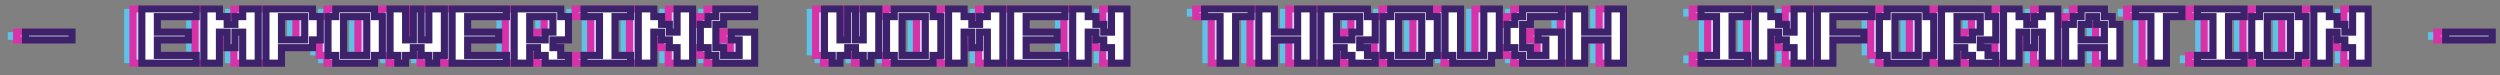 <svg width="564" height="17" viewBox="0 0 564 17" fill="none" xmlns="http://www.w3.org/2000/svg">
<rect x="0" y="0" width="564" height="17" fill="#808080" stroke="none"/>
<path d="M1.75 9V7.25H12.25V9H1.75ZM28 14.25V2H40.25V3.75H31.5V7.25H38.5V9H31.5V12.5H40.25V14.25H28ZM42 14.25V2H45.5V3.75H47.25V5.5H49V3.75H50.75V2H54.25V14.25H50.75V7.25H49V10.75H47.25V7.25H45.5V14.25H42ZM56 14.25V2H66.5V3.75H68.25V9H66.5V10.75H59.5V14.25H56ZM59.5 9H64.75V3.75H59.5V9ZM71.75 14.25V12.5H70V3.75H71.75V2H80.5V3.75H82.25V12.5H80.5V14.25H71.75ZM73.5 12.5H78.75V3.75H73.5V12.5ZM85.75 14.25V12.5H84V2H87.5V9H89.25V2H91V9H92.75V2H96.25V12.5H94.5V14.25H92.75V12.5H91V10.75H89.25V12.5H87.5V14.25H85.75ZM98 14.25V2H110.25V3.75H101.5V7.25H108.5V9H101.5V12.5H110.25V14.25H98ZM112 14.25V2H122.5V3.75H124.25V9H120.75V10.75H122.5V12.5H124.25V14.25H119V12.5H117.25V10.75H115.5V14.25H112ZM115.5 9H119V7.25H120.75V3.75H115.5V9ZM127.75 14.25V12.5H131.25V3.75H127.75V2H138.25V3.75H134.75V12.5H138.25V14.25H127.75ZM140 14.25V2H143.5V3.75H145.25V5.5H147V7.25H148.75V2H152.25V14.25H148.75V10.75H147V9H145.25V7.25H143.5V14.25H140ZM157.5 14.25V12.5H155.75V10.75H154V5.5H155.75V3.75H157.5V2H166.25V3.75H159.25V5.5H157.5V10.75H159.25V12.5H162.75V9H161V7.25H166.25V14.25H157.5ZM183.75 14.25V12.5H182V2H185.5V9H187.25V2H189V9H190.75V2H194.25V12.5H192.5V14.25H190.75V12.5H189V10.75H187.25V12.5H185.5V14.25H183.75ZM197.75 14.25V12.5H196V3.75H197.75V2H206.5V3.75H208.25V12.5H206.5V14.25H197.75ZM199.5 12.5H204.75V3.75H199.5V12.5ZM210 14.25V2H213.5V3.75H215.25V5.5H217V3.75H218.75V2H222.25V14.25H218.75V7.25H217V10.75H215.25V7.25H213.5V14.25H210ZM224 14.25V2H236.25V3.75H227.5V7.25H234.5V9H227.5V12.5H236.25V14.25H224ZM238 14.25V2H241.5V3.75H243.25V5.5H245V7.25H246.75V2H250.25V14.25H246.75V10.75H245V9H243.25V7.25H241.5V14.25H238ZM271.25 14.25V3.75H267.75V2H278.25V3.75H274.75V14.25H271.25ZM280 14.25V2H283.5V7.25H288.75V2H292.25V14.25H288.75V9H283.5V14.25H280ZM294 14.25V2H304.5V3.75H306.25V9H302.75V10.75H304.5V12.5H306.25V14.25H301V12.5H299.25V10.75H297.5V14.25H294ZM297.5 9H301V7.25H302.75V3.75H297.5V9ZM309.75 14.25V12.5H308V3.75H309.75V2H318.5V3.75H320.25V12.5H318.5V14.25H309.75ZM311.5 12.5H316.75V3.75H311.5V12.5ZM323.75 14.25V12.5H322V2H325.5V12.5H330.75V2H334.25V12.5H332.5V14.25H323.75ZM339.5 14.25V12.5H337.75V10.75H336V5.5H337.75V3.75H339.5V2H348.25V3.75H341.25V5.5H339.5V10.75H341.25V12.5H344.75V9H343V7.25H348.25V14.25H339.5ZM350 14.25V2H353.5V7.25H358.75V2H362.25V14.25H358.75V9H353.5V14.25H350ZM379.75 14.25V12.5H383.25V3.75H379.75V2H390.25V3.75H386.75V12.5H390.25V14.25H379.75ZM392 14.25V2H395.5V3.75H397.25V5.5H399V7.25H400.75V2H404.25V14.25H400.75V10.75H399V9H397.25V7.25H395.5V14.25H392ZM406 14.25V2H418.25V3.75H409.5V7.25H416.5V9H409.5V14.25H406ZM421.75 14.25V12.5H420V3.75H421.75V2H430.5V3.75H432.25V12.5H430.5V14.25H421.75ZM423.5 12.5H428.75V3.75H423.5V12.5ZM434 14.25V2H444.5V3.75H446.25V9H442.75V10.75H444.5V12.5H446.25V14.25H441V12.5H439.25V10.75H437.5V14.25H434ZM437.5 9H441V7.25H442.75V3.75H437.5V9ZM448 14.25V2H451.5V3.75H453.25V5.5H455V3.75H456.75V2H460.25V14.25H456.75V7.25H455V10.75H453.25V7.25H451.5V14.25H448ZM462 14.25V5.5H463.75V3.75H465.5V2H470.75V3.75H472.5V5.5H474.25V14.25H470.75V10.75H465.5V14.25H462ZM465.5 9H470.75V5.5H469V3.75H467.25V5.5H465.5V9ZM481.25 14.25V3.75H477.75V2H488.25V3.75H484.75V14.25H481.25ZM491.75 14.25V12.5H495.25V3.75H491.75V2H502.25V3.75H498.75V12.5H502.25V14.25H491.75ZM505.75 14.25V12.5H504V3.75H505.75V2H514.5V3.75H516.25V12.5H514.5V14.25H505.75ZM507.5 12.5H512.75V3.75H507.5V12.5ZM518 14.25V2H521.5V3.75H523.25V5.5H525V7.25H526.75V2H530.25V14.25H526.75V10.75H525V9H523.25V7.25H521.5V14.25H518ZM547.75 9V7.25H558.25V9H547.75Z" fill="#5EC1E6"/>
<mask id="path-2-outside-1_182_5494" maskUnits="userSpaceOnUse" x="2" y="1" width="560" height="15" fill="black">
<rect fill="white" x="2" y="1" width="560" height="15"/>
<path d="M3.75 9V7.25H14.25V9H3.75ZM30 14.25V2H42.25V3.75H33.5V7.25H40.5V9H33.5V12.5H42.25V14.25H30ZM44 14.25V2H47.5V3.75H49.25V5.5H51V3.75H52.75V2H56.25V14.25H52.75V7.25H51V10.75H49.25V7.25H47.5V14.25H44ZM58 14.25V2H68.5V3.75H70.25V9H68.5V10.75H61.5V14.25H58ZM61.5 9H66.75V3.75H61.5V9ZM73.75 14.25V12.5H72V3.75H73.75V2H82.5V3.75H84.25V12.5H82.5V14.25H73.75ZM75.5 12.5H80.75V3.75H75.5V12.5ZM87.75 14.25V12.5H86V2H89.5V9H91.25V2H93V9H94.75V2H98.25V12.5H96.5V14.25H94.75V12.5H93V10.75H91.25V12.5H89.5V14.25H87.75ZM100 14.25V2H112.25V3.75H103.5V7.25H110.5V9H103.5V12.5H112.25V14.25H100ZM114 14.25V2H124.5V3.75H126.25V9H122.75V10.75H124.5V12.5H126.25V14.25H121V12.5H119.25V10.75H117.5V14.25H114ZM117.5 9H121V7.25H122.75V3.75H117.5V9ZM129.75 14.25V12.5H133.25V3.75H129.75V2H140.25V3.75H136.75V12.5H140.25V14.25H129.75ZM142 14.25V2H145.5V3.75H147.25V5.5H149V7.25H150.75V2H154.25V14.25H150.75V10.75H149V9H147.25V7.25H145.5V14.25H142ZM159.5 14.25V12.5H157.75V10.75H156V5.5H157.75V3.75H159.5V2H168.25V3.75H161.25V5.5H159.5V10.75H161.25V12.5H164.75V9H163V7.25H168.25V14.25H159.5ZM185.75 14.25V12.5H184V2H187.5V9H189.25V2H191V9H192.75V2H196.25V12.5H194.5V14.25H192.75V12.5H191V10.75H189.25V12.5H187.5V14.25H185.75ZM199.75 14.25V12.5H198V3.75H199.75V2H208.5V3.75H210.25V12.5H208.5V14.25H199.75ZM201.5 12.5H206.75V3.75H201.5V12.5ZM212 14.25V2H215.5V3.75H217.25V5.5H219V3.75H220.75V2H224.25V14.25H220.75V7.25H219V10.75H217.25V7.25H215.5V14.25H212ZM226 14.25V2H238.25V3.75H229.5V7.25H236.5V9H229.5V12.5H238.25V14.25H226ZM240 14.25V2H243.5V3.75H245.25V5.5H247V7.25H248.75V2H252.25V14.25H248.75V10.75H247V9H245.25V7.25H243.5V14.25H240ZM273.25 14.25V3.75H269.75V2H280.25V3.75H276.75V14.25H273.25ZM282 14.25V2H285.5V7.25H290.75V2H294.25V14.25H290.75V9H285.5V14.25H282ZM296 14.25V2H306.5V3.75H308.25V9H304.75V10.75H306.5V12.5H308.25V14.25H303V12.5H301.25V10.75H299.5V14.25H296ZM299.5 9H303V7.25H304.75V3.75H299.5V9ZM311.75 14.25V12.5H310V3.75H311.75V2H320.5V3.75H322.25V12.5H320.5V14.25H311.75ZM313.5 12.5H318.75V3.75H313.5V12.5ZM325.75 14.25V12.5H324V2H327.5V12.5H332.75V2H336.25V12.5H334.5V14.25H325.75ZM341.5 14.25V12.5H339.75V10.75H338V5.5H339.75V3.75H341.5V2H350.25V3.75H343.25V5.5H341.5V10.75H343.25V12.5H346.75V9H345V7.25H350.25V14.25H341.5ZM352 14.25V2H355.5V7.25H360.75V2H364.25V14.25H360.75V9H355.5V14.25H352ZM381.75 14.25V12.5H385.25V3.75H381.75V2H392.25V3.75H388.75V12.5H392.25V14.25H381.75ZM394 14.25V2H397.5V3.75H399.25V5.5H401V7.25H402.75V2H406.25V14.25H402.75V10.75H401V9H399.25V7.25H397.5V14.25H394ZM408 14.25V2H420.25V3.75H411.5V7.25H418.5V9H411.5V14.25H408ZM423.75 14.25V12.5H422V3.75H423.75V2H432.5V3.75H434.25V12.5H432.5V14.25H423.75ZM425.5 12.5H430.75V3.75H425.5V12.5ZM436 14.25V2H446.5V3.75H448.25V9H444.75V10.75H446.5V12.5H448.25V14.25H443V12.5H441.25V10.75H439.5V14.25H436ZM439.5 9H443V7.25H444.75V3.75H439.5V9ZM450 14.25V2H453.5V3.75H455.25V5.5H457V3.75H458.75V2H462.25V14.25H458.75V7.25H457V10.75H455.25V7.25H453.5V14.25H450ZM464 14.25V5.5H465.75V3.75H467.5V2H472.75V3.75H474.5V5.5H476.25V14.25H472.75V10.75H467.5V14.25H464ZM467.5 9H472.75V5.5H471V3.75H469.25V5.5H467.5V9ZM483.25 14.25V3.75H479.75V2H490.25V3.75H486.75V14.25H483.25ZM493.75 14.25V12.5H497.25V3.75H493.75V2H504.25V3.75H500.75V12.5H504.25V14.25H493.75ZM507.75 14.25V12.5H506V3.75H507.75V2H516.5V3.75H518.25V12.5H516.5V14.25H507.75ZM509.5 12.5H514.75V3.75H509.5V12.5ZM520 14.25V2H523.5V3.75H525.25V5.5H527V7.25H528.75V2H532.25V14.25H528.75V10.75H527V9H525.25V7.25H523.5V14.25H520ZM549.75 9V7.25H560.25V9H549.75Z"/>
</mask>
<path d="M3.75 9V7.25H14.25V9H3.75ZM30 14.25V2H42.25V3.75H33.5V7.25H40.5V9H33.5V12.5H42.25V14.25H30ZM44 14.25V2H47.5V3.75H49.25V5.5H51V3.75H52.75V2H56.25V14.25H52.75V7.25H51V10.75H49.25V7.25H47.5V14.25H44ZM58 14.25V2H68.5V3.75H70.25V9H68.5V10.75H61.5V14.25H58ZM61.5 9H66.75V3.75H61.5V9ZM73.75 14.25V12.5H72V3.75H73.75V2H82.5V3.75H84.25V12.5H82.5V14.25H73.75ZM75.5 12.5H80.75V3.75H75.5V12.5ZM87.75 14.25V12.5H86V2H89.5V9H91.25V2H93V9H94.75V2H98.25V12.5H96.5V14.25H94.75V12.5H93V10.75H91.25V12.5H89.5V14.25H87.75ZM100 14.25V2H112.25V3.75H103.5V7.25H110.5V9H103.5V12.5H112.25V14.25H100ZM114 14.25V2H124.5V3.75H126.25V9H122.75V10.75H124.5V12.5H126.25V14.25H121V12.5H119.25V10.75H117.5V14.25H114ZM117.5 9H121V7.25H122.75V3.75H117.5V9ZM129.75 14.25V12.5H133.25V3.75H129.75V2H140.25V3.75H136.75V12.5H140.25V14.25H129.75ZM142 14.25V2H145.5V3.75H147.25V5.5H149V7.25H150.75V2H154.25V14.25H150.75V10.75H149V9H147.25V7.25H145.5V14.25H142ZM159.5 14.25V12.5H157.75V10.75H156V5.5H157.75V3.75H159.5V2H168.25V3.75H161.25V5.5H159.5V10.75H161.25V12.5H164.75V9H163V7.25H168.25V14.25H159.5ZM185.75 14.25V12.5H184V2H187.5V9H189.25V2H191V9H192.75V2H196.25V12.5H194.5V14.25H192.75V12.5H191V10.75H189.25V12.5H187.5V14.25H185.75ZM199.75 14.25V12.5H198V3.75H199.75V2H208.5V3.75H210.25V12.5H208.5V14.25H199.75ZM201.5 12.5H206.75V3.75H201.5V12.5ZM212 14.25V2H215.5V3.75H217.25V5.5H219V3.75H220.75V2H224.25V14.25H220.75V7.25H219V10.75H217.25V7.25H215.5V14.25H212ZM226 14.25V2H238.25V3.75H229.5V7.25H236.5V9H229.5V12.5H238.25V14.25H226ZM240 14.25V2H243.5V3.75H245.25V5.5H247V7.25H248.75V2H252.25V14.25H248.75V10.75H247V9H245.25V7.25H243.5V14.25H240ZM273.25 14.25V3.75H269.75V2H280.25V3.75H276.75V14.25H273.25ZM282 14.25V2H285.5V7.25H290.75V2H294.25V14.25H290.75V9H285.5V14.25H282ZM296 14.25V2H306.5V3.75H308.25V9H304.75V10.75H306.5V12.5H308.25V14.25H303V12.5H301.25V10.75H299.5V14.25H296ZM299.5 9H303V7.25H304.75V3.75H299.5V9ZM311.75 14.25V12.5H310V3.75H311.75V2H320.5V3.75H322.25V12.5H320.5V14.25H311.75ZM313.5 12.5H318.75V3.75H313.5V12.5ZM325.75 14.25V12.5H324V2H327.5V12.5H332.75V2H336.25V12.5H334.5V14.25H325.75ZM341.5 14.25V12.5H339.75V10.75H338V5.5H339.75V3.75H341.5V2H350.25V3.75H343.25V5.5H341.5V10.75H343.25V12.5H346.75V9H345V7.25H350.25V14.25H341.5ZM352 14.25V2H355.5V7.25H360.75V2H364.25V14.25H360.75V9H355.5V14.25H352ZM381.75 14.25V12.5H385.25V3.75H381.75V2H392.25V3.75H388.75V12.5H392.25V14.25H381.75ZM394 14.25V2H397.5V3.75H399.25V5.5H401V7.25H402.75V2H406.25V14.25H402.75V10.75H401V9H399.25V7.25H397.5V14.25H394ZM408 14.25V2H420.25V3.75H411.5V7.25H418.5V9H411.5V14.25H408ZM423.75 14.25V12.5H422V3.75H423.75V2H432.5V3.75H434.25V12.5H432.5V14.25H423.75ZM425.5 12.5H430.75V3.75H425.5V12.5ZM436 14.25V2H446.5V3.75H448.25V9H444.75V10.75H446.5V12.5H448.25V14.25H443V12.5H441.25V10.75H439.5V14.25H436ZM439.5 9H443V7.25H444.75V3.75H439.5V9ZM450 14.25V2H453.5V3.75H455.25V5.5H457V3.75H458.75V2H462.25V14.25H458.75V7.25H457V10.75H455.25V7.25H453.5V14.25H450ZM464 14.25V5.5H465.75V3.75H467.5V2H472.75V3.75H474.5V5.5H476.25V14.25H472.75V10.75H467.5V14.25H464ZM467.5 9H472.75V5.5H471V3.75H469.25V5.5H467.5V9ZM483.25 14.25V3.75H479.75V2H490.25V3.75H486.75V14.25H483.25ZM493.75 14.25V12.5H497.25V3.75H493.75V2H504.25V3.75H500.75V12.5H504.25V14.25H493.75ZM507.75 14.25V12.5H506V3.75H507.75V2H516.5V3.75H518.25V12.5H516.5V14.25H507.75ZM509.5 12.5H514.75V3.75H509.5V12.5ZM520 14.25V2H523.5V3.75H525.25V5.5H527V7.25H528.75V2H532.25V14.25H528.75V10.75H527V9H525.25V7.25H523.5V14.25H520ZM549.75 9V7.25H560.25V9H549.75Z" fill="#DBC9FF"/>
<path d="M3.75 9H2.95V9.8H3.75V9ZM3.75 7.25V6.45H2.95V7.25H3.75ZM14.25 7.25H15.05V6.45H14.25V7.25ZM14.25 9V9.8H15.05V9H14.25ZM4.55 9V7.25H2.95V9H4.55ZM3.75 8.05H14.25V6.45H3.75V8.05ZM13.45 7.25V9H15.05V7.25H13.45ZM14.25 8.2H3.75V9.8H14.25V8.2ZM30 14.25H29.2V15.05H30V14.25ZM30 2V1.2H29.2V2H30ZM42.25 2H43.05V1.2H42.25V2ZM42.25 3.75V4.55H43.05V3.75H42.25ZM33.5 3.75V2.95H32.7V3.75H33.5ZM33.5 7.25H32.7V8.05H33.5V7.25ZM40.5 7.25H41.3V6.45H40.5V7.25ZM40.5 9V9.8H41.3V9H40.5ZM33.5 9V8.2H32.7V9H33.5ZM33.5 12.5H32.7V13.3H33.5V12.5ZM42.25 12.5H43.05V11.7H42.25V12.5ZM42.25 14.25V15.05H43.05V14.25H42.25ZM30.8 14.25V2H29.2V14.25H30.8ZM30 2.8H42.25V1.2H30V2.8ZM41.45 2V3.75H43.05V2H41.45ZM42.25 2.95H33.5V4.55H42.25V2.95ZM32.7 3.75V7.25H34.3V3.75H32.7ZM33.5 8.05H40.5V6.45H33.5V8.05ZM39.7 7.25V9H41.3V7.25H39.7ZM40.5 8.2H33.5V9.8H40.5V8.2ZM32.7 9V12.5H34.3V9H32.7ZM33.5 13.3H42.25V11.7H33.5V13.3ZM41.45 12.5V14.25H43.05V12.5H41.45ZM42.25 13.45H30V15.05H42.25V13.45ZM44 14.25H43.2V15.05H44V14.25ZM44 2V1.2H43.2V2H44ZM47.5 2H48.3V1.2H47.5V2ZM47.5 3.75H46.7V4.55H47.5V3.75ZM49.25 3.75H50.05V2.95H49.25V3.75ZM49.25 5.5H48.45V6.3H49.25V5.5ZM51 5.5V6.3H51.8V5.5H51ZM51 3.75V2.95H50.2V3.75H51ZM52.75 3.75V4.55H53.55V3.75H52.75ZM52.75 2V1.2H51.95V2H52.75ZM56.25 2H57.05V1.2H56.25V2ZM56.25 14.25V15.05H57.05V14.25H56.25ZM52.75 14.25H51.95V15.05H52.75V14.25ZM52.75 7.25H53.55V6.45H52.75V7.25ZM51 7.25V6.45H50.2V7.25H51ZM51 10.75V11.55H51.8V10.75H51ZM49.25 10.75H48.45V11.55H49.25V10.75ZM49.25 7.25H50.05V6.45H49.25V7.25ZM47.5 7.25V6.45H46.7V7.25H47.5ZM47.5 14.25V15.05H48.3V14.25H47.5ZM44.8 14.25V2H43.2V14.25H44.8ZM44 2.8H47.5V1.2H44V2.8ZM46.7 2V3.75H48.3V2H46.7ZM47.5 4.55H49.25V2.95H47.5V4.55ZM48.45 3.75V5.5H50.05V3.75H48.45ZM49.25 6.3H51V4.7H49.25V6.3ZM51.8 5.5V3.75H50.2V5.5H51.8ZM51 4.55H52.75V2.95H51V4.55ZM53.55 3.75V2H51.95V3.75H53.55ZM52.75 2.8H56.25V1.2H52.75V2.8ZM55.45 2V14.25H57.05V2H55.45ZM56.25 13.45H52.75V15.05H56.25V13.45ZM53.55 14.25V7.25H51.95V14.25H53.55ZM52.75 6.45H51V8.05H52.75V6.45ZM50.2 7.25V10.75H51.8V7.25H50.2ZM51 9.95H49.25V11.55H51V9.95ZM50.05 10.75V7.25H48.45V10.75H50.05ZM49.25 6.45H47.5V8.05H49.25V6.45ZM46.7 7.25V14.25H48.3V7.25H46.7ZM47.5 13.45H44V15.05H47.5V13.45ZM58 14.25H57.2V15.05H58V14.25ZM58 2V1.2H57.2V2H58ZM68.5 2H69.3V1.2H68.5V2ZM68.5 3.75H67.7V4.55H68.5V3.75ZM70.25 3.75H71.05V2.95H70.25V3.75ZM70.25 9V9.8H71.05V9H70.25ZM68.5 9V8.2H67.7V9H68.5ZM68.5 10.75V11.55H69.3V10.75H68.5ZM61.5 10.75V9.95H60.7V10.75H61.5ZM61.5 14.25V15.05H62.3V14.25H61.5ZM61.5 9H60.7V9.8H61.5V9ZM66.75 9V9.8H67.55V9H66.75ZM66.75 3.75H67.55V2.95H66.75V3.75ZM61.5 3.75V2.95H60.7V3.75H61.5ZM58.8 14.25V2H57.2V14.25H58.8ZM58 2.8H68.5V1.2H58V2.8ZM67.7 2V3.75H69.3V2H67.7ZM68.5 4.55H70.25V2.95H68.5V4.55ZM69.45 3.75V9H71.05V3.75H69.45ZM70.25 8.2H68.5V9.8H70.25V8.2ZM67.7 9V10.75H69.3V9H67.7ZM68.5 9.95H61.5V11.55H68.5V9.95ZM60.7 10.75V14.25H62.3V10.75H60.7ZM61.5 13.45H58V15.05H61.5V13.45ZM61.5 9.8H66.75V8.2H61.5V9.8ZM67.55 9V3.75H65.95V9H67.55ZM66.75 2.95H61.5V4.55H66.75V2.95ZM60.7 3.75V9H62.3V3.75H60.7ZM73.75 14.25H72.95V15.05H73.75V14.25ZM73.75 12.5H74.55V11.7H73.75V12.5ZM72 12.5H71.2V13.3H72V12.5ZM72 3.75V2.95H71.2V3.75H72ZM73.75 3.75V4.55H74.55V3.75H73.75ZM73.75 2V1.2H72.95V2H73.75ZM82.5 2H83.3V1.2H82.5V2ZM82.5 3.75H81.7V4.55H82.5V3.75ZM84.25 3.75H85.05V2.95H84.25V3.75ZM84.25 12.5V13.3H85.05V12.5H84.25ZM82.5 12.5V11.7H81.7V12.5H82.5ZM82.5 14.25V15.05H83.3V14.25H82.5ZM75.5 12.5H74.7V13.3H75.5V12.5ZM80.75 12.5V13.3H81.55V12.5H80.75ZM80.75 3.75H81.55V2.95H80.75V3.75ZM75.5 3.75V2.95H74.7V3.75H75.5ZM74.55 14.25V12.5H72.95V14.25H74.55ZM73.75 11.7H72V13.3H73.75V11.7ZM72.8 12.5V3.75H71.2V12.5H72.8ZM72 4.55H73.75V2.95H72V4.55ZM74.55 3.75V2H72.95V3.75H74.55ZM73.75 2.8H82.5V1.2H73.75V2.8ZM81.7 2V3.75H83.3V2H81.7ZM82.5 4.55H84.25V2.95H82.5V4.55ZM83.45 3.75V12.5H85.05V3.75H83.45ZM84.25 11.7H82.5V13.3H84.25V11.7ZM81.7 12.5V14.25H83.3V12.5H81.7ZM82.5 13.45H73.75V15.05H82.5V13.45ZM75.5 13.3H80.75V11.7H75.5V13.3ZM81.55 12.5V3.75H79.95V12.5H81.55ZM80.75 2.95H75.5V4.55H80.75V2.95ZM74.7 3.75V12.5H76.3V3.75H74.7ZM87.75 14.25H86.95V15.05H87.75V14.25ZM87.75 12.5H88.55V11.7H87.75V12.5ZM86 12.5H85.2V13.3H86V12.5ZM86 2V1.2H85.2V2H86ZM89.5 2H90.3V1.2H89.5V2ZM89.5 9H88.7V9.8H89.5V9ZM91.25 9V9.8H92.05V9H91.25ZM91.25 2V1.2H90.45V2H91.25ZM93 2H93.8V1.2H93V2ZM93 9H92.2V9.8H93V9ZM94.75 9V9.8H95.55V9H94.75ZM94.75 2V1.2H93.95V2H94.75ZM98.25 2H99.05V1.2H98.25V2ZM98.25 12.5V13.3H99.05V12.5H98.25ZM96.5 12.5V11.7H95.7V12.5H96.5ZM96.5 14.25V15.05H97.3V14.25H96.5ZM94.75 14.25H93.95V15.05H94.75V14.25ZM94.75 12.5H95.55V11.7H94.75V12.5ZM93 12.5H92.2V13.3H93V12.5ZM93 10.75H93.8V9.95H93V10.75ZM91.25 10.75V9.95H90.45V10.75H91.25ZM91.25 12.5V13.3H92.05V12.5H91.25ZM89.5 12.5V11.7H88.7V12.5H89.5ZM89.5 14.25V15.05H90.3V14.25H89.5ZM88.55 14.25V12.5H86.95V14.25H88.55ZM87.75 11.7H86V13.3H87.75V11.7ZM86.8 12.5V2H85.2V12.5H86.8ZM86 2.8H89.5V1.2H86V2.8ZM88.7 2V9H90.3V2H88.7ZM89.5 9.8H91.25V8.2H89.5V9.8ZM92.05 9V2H90.45V9H92.05ZM91.25 2.8H93V1.2H91.25V2.8ZM92.2 2V9H93.8V2H92.2ZM93 9.8H94.75V8.2H93V9.8ZM95.55 9V2H93.95V9H95.55ZM94.75 2.8H98.25V1.2H94.75V2.8ZM97.45 2V12.5H99.05V2H97.45ZM98.25 11.7H96.5V13.3H98.25V11.7ZM95.7 12.5V14.25H97.3V12.5H95.7ZM96.5 13.45H94.75V15.05H96.5V13.45ZM95.55 14.25V12.5H93.95V14.25H95.55ZM94.75 11.7H93V13.3H94.75V11.7ZM93.8 12.5V10.75H92.2V12.5H93.8ZM93 9.95H91.25V11.55H93V9.95ZM90.45 10.75V12.5H92.05V10.75H90.45ZM91.25 11.7H89.5V13.3H91.25V11.7ZM88.7 12.5V14.25H90.3V12.5H88.7ZM89.5 13.45H87.75V15.05H89.5V13.45ZM100 14.25H99.2V15.05H100V14.25ZM100 2V1.2H99.2V2H100ZM112.25 2H113.05V1.2H112.25V2ZM112.25 3.75V4.55H113.05V3.75H112.25ZM103.5 3.75V2.95H102.7V3.75H103.5ZM103.5 7.25H102.7V8.05H103.5V7.25ZM110.5 7.25H111.3V6.45H110.5V7.25ZM110.5 9V9.8H111.3V9H110.5ZM103.5 9V8.2H102.7V9H103.5ZM103.5 12.5H102.7V13.3H103.5V12.5ZM112.25 12.5H113.05V11.7H112.25V12.5ZM112.25 14.25V15.05H113.05V14.25H112.25ZM100.8 14.25V2H99.2V14.25H100.8ZM100 2.8H112.25V1.2H100V2.8ZM111.45 2V3.75H113.05V2H111.45ZM112.25 2.95H103.5V4.55H112.25V2.95ZM102.7 3.75V7.25H104.3V3.75H102.7ZM103.5 8.05H110.5V6.45H103.5V8.05ZM109.7 7.25V9H111.3V7.25H109.7ZM110.5 8.2H103.5V9.8H110.5V8.2ZM102.7 9V12.5H104.3V9H102.7ZM103.5 13.3H112.25V11.7H103.5V13.3ZM111.45 12.5V14.25H113.05V12.5H111.45ZM112.25 13.45H100V15.05H112.25V13.45ZM114 14.25H113.2V15.05H114V14.25ZM114 2V1.2H113.2V2H114ZM124.5 2H125.3V1.2H124.5V2ZM124.5 3.75H123.7V4.55H124.5V3.75ZM126.25 3.75H127.05V2.95H126.25V3.75ZM126.25 9V9.8H127.05V9H126.25ZM122.75 9V8.2H121.95V9H122.75ZM122.75 10.75H121.95V11.55H122.75V10.75ZM124.5 10.75H125.3V9.95H124.5V10.75ZM124.5 12.5H123.7V13.3H124.5V12.5ZM126.25 12.5H127.05V11.7H126.25V12.5ZM126.25 14.25V15.05H127.05V14.25H126.25ZM121 14.25H120.2V15.05H121V14.25ZM121 12.5H121.8V11.7H121V12.5ZM119.25 12.5H118.45V13.3H119.25V12.5ZM119.25 10.75H120.05V9.95H119.25V10.75ZM117.5 10.75V9.95H116.7V10.75H117.5ZM117.5 14.25V15.05H118.3V14.25H117.5ZM117.5 9H116.7V9.8H117.5V9ZM121 9V9.8H121.8V9H121ZM121 7.25V6.45H120.2V7.25H121ZM122.75 7.25V8.05H123.55V7.25H122.75ZM122.75 3.75H123.55V2.95H122.75V3.75ZM117.5 3.75V2.95H116.7V3.75H117.5ZM114.8 14.25V2H113.2V14.25H114.8ZM114 2.8H124.5V1.2H114V2.8ZM123.7 2V3.75H125.3V2H123.7ZM124.5 4.55H126.25V2.95H124.5V4.55ZM125.45 3.75V9H127.05V3.75H125.45ZM126.25 8.2H122.75V9.8H126.25V8.2ZM121.95 9V10.75H123.55V9H121.95ZM122.75 11.55H124.5V9.95H122.75V11.55ZM123.7 10.75V12.5H125.3V10.75H123.7ZM124.5 13.3H126.25V11.7H124.5V13.3ZM125.45 12.5V14.25H127.05V12.5H125.45ZM126.25 13.45H121V15.05H126.25V13.45ZM121.8 14.25V12.5H120.2V14.25H121.8ZM121 11.7H119.25V13.3H121V11.7ZM120.05 12.5V10.75H118.45V12.5H120.05ZM119.25 9.95H117.5V11.55H119.25V9.95ZM116.7 10.75V14.25H118.3V10.75H116.7ZM117.5 13.45H114V15.05H117.5V13.45ZM117.5 9.8H121V8.2H117.5V9.8ZM121.8 9V7.25H120.2V9H121.8ZM121 8.05H122.75V6.45H121V8.05ZM123.55 7.25V3.75H121.95V7.25H123.55ZM122.75 2.95H117.5V4.55H122.75V2.95ZM116.7 3.75V9H118.3V3.75H116.7ZM129.75 14.25H128.95V15.05H129.75V14.25ZM129.75 12.5V11.7H128.95V12.5H129.75ZM133.25 12.5V13.3H134.05V12.5H133.25ZM133.25 3.75H134.05V2.95H133.25V3.75ZM129.75 3.75H128.95V4.55H129.75V3.75ZM129.75 2V1.2H128.95V2H129.75ZM140.25 2H141.05V1.2H140.25V2ZM140.25 3.75V4.55H141.05V3.75H140.25ZM136.75 3.75V2.95H135.95V3.75H136.75ZM136.75 12.5H135.95V13.3H136.75V12.5ZM140.25 12.5H141.05V11.7H140.25V12.5ZM140.25 14.25V15.05H141.05V14.25H140.25ZM130.55 14.25V12.5H128.95V14.25H130.55ZM129.75 13.3H133.25V11.7H129.75V13.3ZM134.05 12.5V3.75H132.45V12.5H134.05ZM133.25 2.95H129.75V4.55H133.25V2.95ZM130.55 3.75V2H128.95V3.75H130.55ZM129.75 2.8H140.25V1.2H129.75V2.8ZM139.45 2V3.75H141.05V2H139.45ZM140.25 2.95H136.75V4.55H140.25V2.95ZM135.95 3.75V12.5H137.55V3.75H135.95ZM136.75 13.3H140.25V11.7H136.75V13.3ZM139.45 12.5V14.25H141.05V12.5H139.45ZM140.25 13.45H129.75V15.05H140.25V13.45ZM142 14.25H141.2V15.05H142V14.25ZM142 2V1.2H141.2V2H142ZM145.5 2H146.3V1.2H145.5V2ZM145.5 3.75H144.7V4.55H145.5V3.75ZM147.25 3.75H148.05V2.95H147.25V3.75ZM147.25 5.5H146.45V6.3H147.25V5.5ZM149 5.5H149.8V4.7H149V5.5ZM149 7.25H148.2V8.05H149V7.25ZM150.75 7.25V8.05H151.55V7.25H150.75ZM150.75 2V1.2H149.95V2H150.75ZM154.25 2H155.05V1.2H154.25V2ZM154.25 14.25V15.05H155.05V14.25H154.25ZM150.75 14.25H149.95V15.05H150.75V14.25ZM150.75 10.75H151.55V9.95H150.75V10.75ZM149 10.75H148.2V11.55H149V10.75ZM149 9H149.8V8.2H149V9ZM147.25 9H146.45V9.8H147.25V9ZM147.25 7.25H148.05V6.45H147.25V7.25ZM145.5 7.25V6.45H144.7V7.25H145.5ZM145.5 14.25V15.05H146.3V14.25H145.5ZM142.8 14.25V2H141.2V14.25H142.8ZM142 2.8H145.5V1.2H142V2.8ZM144.7 2V3.75H146.3V2H144.7ZM145.5 4.55H147.25V2.95H145.5V4.55ZM146.45 3.75V5.5H148.05V3.75H146.45ZM147.25 6.3H149V4.7H147.25V6.3ZM148.2 5.5V7.25H149.8V5.5H148.2ZM149 8.05H150.75V6.45H149V8.05ZM151.55 7.25V2H149.95V7.25H151.55ZM150.75 2.8H154.25V1.2H150.75V2.8ZM153.45 2V14.25H155.05V2H153.45ZM154.25 13.45H150.75V15.05H154.25V13.45ZM151.55 14.25V10.75H149.95V14.25H151.55ZM150.75 9.95H149V11.55H150.75V9.95ZM149.8 10.75V9H148.2V10.75H149.8ZM149 8.2H147.25V9.8H149V8.2ZM148.05 9V7.25H146.45V9H148.05ZM147.25 6.45H145.5V8.05H147.25V6.45ZM144.7 7.25V14.25H146.3V7.25H144.7ZM145.5 13.45H142V15.05H145.5V13.45ZM159.5 14.25H158.7V15.05H159.5V14.25ZM159.5 12.5H160.3V11.7H159.5V12.5ZM157.75 12.5H156.95V13.3H157.75V12.5ZM157.75 10.75H158.55V9.95H157.75V10.75ZM156 10.75H155.2V11.55H156V10.75ZM156 5.5V4.7H155.2V5.5H156ZM157.75 5.5V6.3H158.55V5.5H157.75ZM157.75 3.75V2.95H156.95V3.75H157.75ZM159.5 3.75V4.55H160.3V3.75H159.5ZM159.5 2V1.2H158.7V2H159.5ZM168.25 2H169.05V1.2H168.25V2ZM168.25 3.75V4.55H169.05V3.75H168.25ZM161.25 3.75V2.95H160.45V3.75H161.25ZM161.25 5.5V6.3H162.05V5.5H161.25ZM159.5 5.5V4.7H158.7V5.5H159.5ZM159.5 10.75H158.7V11.55H159.5V10.75ZM161.25 10.75H162.05V9.95H161.25V10.75ZM161.25 12.5H160.45V13.3H161.25V12.5ZM164.75 12.5V13.3H165.55V12.5H164.75ZM164.75 9H165.55V8.2H164.75V9ZM163 9H162.2V9.8H163V9ZM163 7.25V6.45H162.2V7.25H163ZM168.25 7.25H169.05V6.45H168.25V7.25ZM168.25 14.25V15.05H169.05V14.25H168.25ZM160.3 14.25V12.5H158.7V14.25H160.3ZM159.5 11.7H157.75V13.3H159.5V11.7ZM158.55 12.5V10.75H156.95V12.5H158.55ZM157.75 9.95H156V11.55H157.75V9.95ZM156.8 10.75V5.5H155.2V10.75H156.8ZM156 6.3H157.75V4.7H156V6.3ZM158.55 5.5V3.75H156.95V5.5H158.55ZM157.75 4.55H159.5V2.95H157.75V4.55ZM160.3 3.75V2H158.7V3.75H160.3ZM159.5 2.8H168.25V1.2H159.5V2.8ZM167.45 2V3.75H169.05V2H167.45ZM168.25 2.95H161.25V4.55H168.25V2.95ZM160.45 3.75V5.5H162.05V3.75H160.45ZM161.25 4.7H159.5V6.3H161.25V4.7ZM158.7 5.5V10.75H160.3V5.5H158.7ZM159.5 11.55H161.25V9.95H159.5V11.55ZM160.45 10.75V12.5H162.05V10.75H160.45ZM161.25 13.3H164.75V11.7H161.25V13.3ZM165.55 12.5V9H163.95V12.5H165.55ZM164.75 8.2H163V9.8H164.75V8.2ZM163.8 9V7.25H162.2V9H163.8ZM163 8.05H168.25V6.45H163V8.05ZM167.45 7.25V14.25H169.05V7.25H167.45ZM168.25 13.45H159.5V15.05H168.25V13.45ZM185.75 14.25H184.95V15.05H185.75V14.25ZM185.75 12.5H186.55V11.7H185.75V12.5ZM184 12.5H183.2V13.3H184V12.5ZM184 2V1.2H183.2V2H184ZM187.5 2H188.3V1.2H187.5V2ZM187.5 9H186.7V9.8H187.5V9ZM189.25 9V9.8H190.05V9H189.25ZM189.25 2V1.2H188.45V2H189.25ZM191 2H191.8V1.2H191V2ZM191 9H190.2V9.8H191V9ZM192.75 9V9.8H193.55V9H192.75ZM192.75 2V1.2H191.95V2H192.75ZM196.25 2H197.05V1.2H196.25V2ZM196.25 12.5V13.3H197.05V12.5H196.25ZM194.5 12.5V11.7H193.7V12.5H194.5ZM194.5 14.25V15.05H195.3V14.25H194.5ZM192.75 14.25H191.95V15.05H192.75V14.25ZM192.75 12.5H193.55V11.7H192.75V12.5ZM191 12.5H190.2V13.3H191V12.5ZM191 10.75H191.8V9.95H191V10.75ZM189.25 10.75V9.95H188.45V10.75H189.25ZM189.25 12.5V13.3H190.05V12.5H189.25ZM187.5 12.5V11.7H186.7V12.5H187.5ZM187.5 14.25V15.05H188.3V14.25H187.5ZM186.55 14.25V12.5H184.95V14.25H186.55ZM185.75 11.7H184V13.3H185.75V11.7ZM184.8 12.5V2H183.2V12.5H184.8ZM184 2.8H187.5V1.2H184V2.8ZM186.7 2V9H188.3V2H186.7ZM187.5 9.8H189.25V8.2H187.5V9.8ZM190.05 9V2H188.45V9H190.05ZM189.25 2.8H191V1.2H189.25V2.8ZM190.2 2V9H191.8V2H190.2ZM191 9.8H192.75V8.2H191V9.8ZM193.55 9V2H191.95V9H193.55ZM192.75 2.8H196.25V1.2H192.75V2.8ZM195.45 2V12.5H197.05V2H195.45ZM196.25 11.7H194.5V13.3H196.25V11.7ZM193.7 12.5V14.25H195.3V12.5H193.7ZM194.5 13.45H192.75V15.05H194.5V13.45ZM193.55 14.25V12.5H191.95V14.25H193.55ZM192.75 11.7H191V13.3H192.75V11.7ZM191.8 12.5V10.75H190.2V12.5H191.8ZM191 9.95H189.25V11.55H191V9.95ZM188.45 10.75V12.5H190.05V10.75H188.45ZM189.25 11.7H187.5V13.3H189.25V11.7ZM186.7 12.5V14.25H188.3V12.5H186.7ZM187.5 13.45H185.75V15.05H187.5V13.45ZM199.75 14.25H198.95V15.05H199.75V14.25ZM199.75 12.5H200.55V11.7H199.75V12.5ZM198 12.5H197.2V13.3H198V12.5ZM198 3.75V2.95H197.2V3.75H198ZM199.75 3.75V4.55H200.55V3.75H199.75ZM199.75 2V1.2H198.95V2H199.75ZM208.5 2H209.3V1.2H208.5V2ZM208.5 3.75H207.7V4.55H208.5V3.75ZM210.25 3.75H211.05V2.95H210.25V3.75ZM210.25 12.5V13.3H211.05V12.5H210.25ZM208.5 12.5V11.7H207.7V12.5H208.5ZM208.5 14.25V15.05H209.3V14.25H208.5ZM201.5 12.5H200.7V13.3H201.5V12.5ZM206.75 12.5V13.3H207.55V12.5H206.75ZM206.75 3.75H207.55V2.95H206.75V3.75ZM201.5 3.75V2.95H200.7V3.75H201.5ZM200.55 14.25V12.5H198.95V14.25H200.55ZM199.75 11.7H198V13.3H199.75V11.7ZM198.8 12.5V3.75H197.2V12.5H198.8ZM198 4.55H199.75V2.95H198V4.55ZM200.55 3.75V2H198.95V3.75H200.55ZM199.75 2.8H208.5V1.2H199.75V2.8ZM207.7 2V3.75H209.3V2H207.7ZM208.5 4.55H210.25V2.95H208.5V4.55ZM209.45 3.75V12.5H211.05V3.75H209.45ZM210.25 11.7H208.5V13.3H210.25V11.7ZM207.7 12.5V14.25H209.3V12.5H207.7ZM208.5 13.45H199.75V15.05H208.5V13.45ZM201.5 13.3H206.75V11.7H201.5V13.3ZM207.55 12.5V3.75H205.95V12.5H207.55ZM206.75 2.95H201.5V4.55H206.75V2.95ZM200.7 3.75V12.5H202.3V3.75H200.7ZM212 14.25H211.2V15.05H212V14.25ZM212 2V1.2H211.2V2H212ZM215.5 2H216.3V1.2H215.5V2ZM215.5 3.75H214.7V4.55H215.5V3.75ZM217.25 3.75H218.05V2.95H217.25V3.75ZM217.25 5.5H216.45V6.3H217.25V5.5ZM219 5.5V6.3H219.8V5.5H219ZM219 3.75V2.95H218.2V3.75H219ZM220.75 3.75V4.55H221.55V3.75H220.75ZM220.75 2V1.2H219.95V2H220.75ZM224.25 2H225.05V1.2H224.25V2ZM224.25 14.25V15.05H225.05V14.25H224.25ZM220.75 14.25H219.95V15.05H220.75V14.25ZM220.75 7.25H221.55V6.45H220.75V7.25ZM219 7.25V6.45H218.2V7.25H219ZM219 10.75V11.55H219.8V10.75H219ZM217.25 10.75H216.45V11.55H217.25V10.75ZM217.25 7.25H218.05V6.45H217.25V7.25ZM215.5 7.25V6.45H214.7V7.25H215.5ZM215.5 14.25V15.05H216.3V14.25H215.5ZM212.8 14.25V2H211.2V14.25H212.8ZM212 2.8H215.5V1.2H212V2.8ZM214.7 2V3.75H216.3V2H214.7ZM215.5 4.55H217.25V2.95H215.5V4.55ZM216.45 3.75V5.5H218.05V3.75H216.45ZM217.25 6.3H219V4.7H217.25V6.3ZM219.8 5.5V3.75H218.2V5.5H219.8ZM219 4.55H220.75V2.95H219V4.55ZM221.55 3.75V2H219.95V3.75H221.55ZM220.75 2.8H224.25V1.2H220.75V2.8ZM223.45 2V14.25H225.05V2H223.45ZM224.25 13.45H220.75V15.05H224.25V13.45ZM221.55 14.25V7.25H219.95V14.25H221.55ZM220.75 6.45H219V8.05H220.75V6.45ZM218.2 7.25V10.75H219.8V7.25H218.2ZM219 9.95H217.25V11.55H219V9.95ZM218.05 10.75V7.25H216.45V10.75H218.05ZM217.25 6.45H215.5V8.05H217.25V6.45ZM214.7 7.25V14.25H216.3V7.25H214.7ZM215.5 13.45H212V15.05H215.5V13.45ZM226 14.25H225.2V15.05H226V14.25ZM226 2V1.2H225.2V2H226ZM238.25 2H239.05V1.2H238.25V2ZM238.25 3.75V4.55H239.05V3.75H238.25ZM229.5 3.75V2.95H228.7V3.75H229.5ZM229.5 7.25H228.7V8.05H229.5V7.25ZM236.5 7.25H237.3V6.45H236.5V7.25ZM236.5 9V9.8H237.3V9H236.5ZM229.5 9V8.2H228.7V9H229.5ZM229.5 12.5H228.7V13.3H229.5V12.5ZM238.25 12.5H239.05V11.7H238.25V12.5ZM238.25 14.25V15.05H239.05V14.25H238.25ZM226.8 14.25V2H225.2V14.25H226.8ZM226 2.8H238.25V1.2H226V2.8ZM237.45 2V3.75H239.05V2H237.45ZM238.25 2.95H229.5V4.55H238.25V2.95ZM228.7 3.75V7.25H230.3V3.75H228.7ZM229.5 8.05H236.5V6.45H229.5V8.05ZM235.7 7.25V9H237.3V7.25H235.7ZM236.5 8.2H229.5V9.8H236.5V8.2ZM228.7 9V12.5H230.3V9H228.7ZM229.5 13.3H238.25V11.7H229.5V13.3ZM237.45 12.5V14.25H239.05V12.5H237.45ZM238.25 13.45H226V15.05H238.25V13.45ZM240 14.25H239.2V15.05H240V14.25ZM240 2V1.2H239.2V2H240ZM243.5 2H244.3V1.2H243.5V2ZM243.5 3.75H242.7V4.55H243.5V3.75ZM245.25 3.75H246.05V2.95H245.25V3.75ZM245.25 5.5H244.45V6.3H245.25V5.5ZM247 5.5H247.8V4.7H247V5.5ZM247 7.25H246.2V8.05H247V7.25ZM248.75 7.25V8.05H249.55V7.25H248.75ZM248.75 2V1.2H247.95V2H248.75ZM252.25 2H253.05V1.2H252.25V2ZM252.25 14.25V15.05H253.05V14.25H252.25ZM248.75 14.25H247.95V15.05H248.75V14.25ZM248.75 10.75H249.55V9.95H248.75V10.75ZM247 10.75H246.2V11.55H247V10.75ZM247 9H247.8V8.2H247V9ZM245.25 9H244.45V9.8H245.25V9ZM245.25 7.25H246.05V6.45H245.25V7.25ZM243.5 7.25V6.45H242.7V7.25H243.5ZM243.5 14.25V15.05H244.3V14.25H243.5ZM240.8 14.25V2H239.2V14.25H240.8ZM240 2.8H243.5V1.2H240V2.8ZM242.7 2V3.75H244.3V2H242.7ZM243.5 4.55H245.25V2.95H243.5V4.55ZM244.45 3.75V5.5H246.05V3.75H244.45ZM245.25 6.3H247V4.7H245.25V6.3ZM246.2 5.5V7.25H247.8V5.5H246.2ZM247 8.05H248.75V6.45H247V8.05ZM249.55 7.25V2H247.95V7.25H249.55ZM248.75 2.8H252.25V1.2H248.75V2.8ZM251.45 2V14.25H253.05V2H251.45ZM252.25 13.45H248.75V15.05H252.25V13.45ZM249.55 14.25V10.75H247.95V14.25H249.55ZM248.75 9.95H247V11.55H248.75V9.95ZM247.8 10.75V9H246.2V10.75H247.8ZM247 8.2H245.25V9.8H247V8.2ZM246.05 9V7.25H244.45V9H246.05ZM245.25 6.45H243.5V8.05H245.25V6.45ZM242.7 7.25V14.25H244.3V7.25H242.7ZM243.5 13.45H240V15.05H243.5V13.45ZM273.25 14.25H272.45V15.05H273.25V14.25ZM273.25 3.75H274.05V2.95H273.25V3.75ZM269.75 3.75H268.95V4.55H269.75V3.75ZM269.75 2V1.2H268.95V2H269.75ZM280.25 2H281.05V1.2H280.25V2ZM280.25 3.75V4.55H281.05V3.75H280.25ZM276.75 3.75V2.95H275.95V3.75H276.75ZM276.75 14.25V15.05H277.55V14.25H276.75ZM274.05 14.25V3.75H272.45V14.25H274.05ZM273.25 2.95H269.75V4.55H273.25V2.95ZM270.55 3.75V2H268.95V3.75H270.55ZM269.75 2.8H280.25V1.2H269.75V2.8ZM279.45 2V3.75H281.05V2H279.45ZM280.25 2.95H276.75V4.55H280.25V2.95ZM275.95 3.75V14.25H277.55V3.75H275.95ZM276.75 13.45H273.25V15.05H276.75V13.45ZM282 14.25H281.2V15.05H282V14.25ZM282 2V1.2H281.2V2H282ZM285.5 2H286.3V1.2H285.5V2ZM285.5 7.25H284.7V8.05H285.5V7.25ZM290.75 7.25V8.05H291.55V7.25H290.75ZM290.75 2V1.2H289.95V2H290.75ZM294.25 2H295.05V1.2H294.25V2ZM294.25 14.25V15.05H295.05V14.25H294.25ZM290.75 14.25H289.95V15.05H290.75V14.25ZM290.75 9H291.55V8.2H290.75V9ZM285.5 9V8.2H284.7V9H285.5ZM285.5 14.25V15.05H286.3V14.25H285.5ZM282.8 14.25V2H281.2V14.25H282.8ZM282 2.8H285.5V1.2H282V2.8ZM284.7 2V7.25H286.3V2H284.7ZM285.5 8.05H290.75V6.45H285.5V8.05ZM291.55 7.25V2H289.95V7.25H291.55ZM290.75 2.8H294.25V1.2H290.75V2.8ZM293.45 2V14.25H295.05V2H293.45ZM294.25 13.45H290.75V15.05H294.25V13.45ZM291.55 14.25V9H289.95V14.25H291.55ZM290.75 8.2H285.5V9.8H290.75V8.2ZM284.7 9V14.25H286.3V9H284.7ZM285.5 13.45H282V15.05H285.5V13.45ZM296 14.25H295.2V15.05H296V14.25ZM296 2V1.2H295.2V2H296ZM306.5 2H307.3V1.2H306.5V2ZM306.5 3.75H305.7V4.55H306.5V3.75ZM308.25 3.75H309.05V2.95H308.25V3.75ZM308.25 9V9.8H309.05V9H308.25ZM304.75 9V8.2H303.95V9H304.75ZM304.75 10.75H303.95V11.55H304.75V10.75ZM306.5 10.75H307.3V9.95H306.5V10.75ZM306.5 12.5H305.7V13.3H306.5V12.5ZM308.25 12.5H309.05V11.7H308.25V12.5ZM308.25 14.25V15.05H309.05V14.25H308.25ZM303 14.25H302.2V15.05H303V14.25ZM303 12.5H303.8V11.7H303V12.5ZM301.25 12.5H300.45V13.3H301.25V12.5ZM301.25 10.75H302.05V9.95H301.25V10.75ZM299.5 10.75V9.95H298.7V10.75H299.5ZM299.5 14.25V15.05H300.3V14.25H299.5ZM299.5 9H298.7V9.8H299.5V9ZM303 9V9.8H303.8V9H303ZM303 7.25V6.45H302.2V7.25H303ZM304.75 7.25V8.05H305.55V7.25H304.75ZM304.75 3.75H305.55V2.95H304.75V3.75ZM299.5 3.75V2.95H298.7V3.75H299.5ZM296.8 14.25V2H295.2V14.25H296.8ZM296 2.8H306.5V1.2H296V2.8ZM305.7 2V3.75H307.3V2H305.7ZM306.5 4.55H308.25V2.95H306.5V4.55ZM307.45 3.75V9H309.05V3.75H307.45ZM308.25 8.2H304.75V9.8H308.25V8.2ZM303.95 9V10.75H305.55V9H303.95ZM304.75 11.55H306.5V9.95H304.75V11.55ZM305.7 10.75V12.5H307.3V10.75H305.7ZM306.5 13.3H308.25V11.7H306.5V13.3ZM307.45 12.5V14.25H309.05V12.5H307.45ZM308.25 13.45H303V15.05H308.25V13.45ZM303.8 14.25V12.5H302.2V14.25H303.8ZM303 11.7H301.25V13.3H303V11.7ZM302.05 12.5V10.75H300.45V12.5H302.05ZM301.25 9.95H299.5V11.55H301.25V9.95ZM298.7 10.75V14.25H300.3V10.75H298.7ZM299.5 13.45H296V15.05H299.5V13.45ZM299.5 9.8H303V8.2H299.5V9.8ZM303.8 9V7.25H302.2V9H303.8ZM303 8.05H304.75V6.45H303V8.05ZM305.55 7.25V3.75H303.95V7.25H305.55ZM304.75 2.95H299.5V4.55H304.75V2.95ZM298.7 3.75V9H300.3V3.75H298.7ZM311.75 14.25H310.95V15.05H311.75V14.25ZM311.75 12.5H312.55V11.7H311.75V12.5ZM310 12.5H309.2V13.3H310V12.5ZM310 3.75V2.95H309.2V3.75H310ZM311.75 3.75V4.55H312.55V3.75H311.75ZM311.75 2V1.2H310.95V2H311.75ZM320.5 2H321.3V1.2H320.5V2ZM320.5 3.75H319.7V4.55H320.5V3.75ZM322.25 3.75H323.05V2.95H322.25V3.75ZM322.25 12.5V13.3H323.05V12.5H322.25ZM320.5 12.5V11.7H319.7V12.5H320.5ZM320.5 14.25V15.05H321.3V14.25H320.5ZM313.5 12.5H312.7V13.3H313.5V12.5ZM318.75 12.5V13.3H319.55V12.5H318.75ZM318.75 3.75H319.55V2.95H318.75V3.75ZM313.5 3.75V2.95H312.7V3.75H313.5ZM312.55 14.25V12.5H310.95V14.25H312.55ZM311.75 11.7H310V13.3H311.75V11.7ZM310.8 12.5V3.75H309.2V12.5H310.8ZM310 4.55H311.75V2.95H310V4.55ZM312.55 3.75V2H310.95V3.75H312.55ZM311.75 2.8H320.5V1.2H311.75V2.8ZM319.7 2V3.75H321.3V2H319.7ZM320.5 4.55H322.25V2.95H320.5V4.55ZM321.45 3.75V12.5H323.05V3.75H321.45ZM322.25 11.7H320.5V13.3H322.25V11.7ZM319.7 12.5V14.25H321.3V12.5H319.7ZM320.5 13.45H311.75V15.05H320.5V13.45ZM313.5 13.3H318.75V11.7H313.5V13.3ZM319.55 12.5V3.75H317.95V12.5H319.55ZM318.75 2.95H313.5V4.55H318.75V2.95ZM312.7 3.75V12.5H314.3V3.75H312.7ZM325.75 14.25H324.95V15.05H325.75V14.25ZM325.75 12.5H326.55V11.7H325.75V12.5ZM324 12.5H323.2V13.3H324V12.5ZM324 2V1.2H323.2V2H324ZM327.5 2H328.3V1.2H327.5V2ZM327.5 12.5H326.7V13.3H327.5V12.5ZM332.75 12.5V13.3H333.55V12.5H332.75ZM332.75 2V1.2H331.95V2H332.75ZM336.25 2H337.05V1.2H336.25V2ZM336.25 12.5V13.3H337.05V12.5H336.25ZM334.5 12.5V11.7H333.7V12.5H334.5ZM334.5 14.25V15.05H335.3V14.25H334.5ZM326.55 14.25V12.5H324.95V14.25H326.55ZM325.75 11.7H324V13.3H325.75V11.7ZM324.8 12.5V2H323.2V12.5H324.8ZM324 2.8H327.5V1.2H324V2.8ZM326.7 2V12.5H328.3V2H326.7ZM327.5 13.3H332.75V11.7H327.5V13.3ZM333.55 12.5V2H331.95V12.5H333.55ZM332.75 2.8H336.25V1.2H332.75V2.8ZM335.45 2V12.5H337.05V2H335.45ZM336.25 11.7H334.5V13.3H336.25V11.7ZM333.7 12.5V14.25H335.3V12.5H333.7ZM334.5 13.45H325.75V15.05H334.5V13.45ZM341.5 14.25H340.7V15.05H341.5V14.25ZM341.5 12.5H342.3V11.7H341.5V12.5ZM339.75 12.5H338.95V13.3H339.75V12.5ZM339.75 10.75H340.55V9.95H339.75V10.75ZM338 10.75H337.2V11.55H338V10.75ZM338 5.5V4.7H337.2V5.5H338ZM339.75 5.5V6.3H340.55V5.5H339.75ZM339.75 3.75V2.95H338.95V3.75H339.75ZM341.5 3.75V4.55H342.3V3.75H341.5ZM341.5 2V1.2H340.7V2H341.5ZM350.25 2H351.05V1.2H350.25V2ZM350.25 3.75V4.55H351.05V3.75H350.25ZM343.25 3.75V2.95H342.45V3.75H343.25ZM343.25 5.5V6.3H344.05V5.5H343.25ZM341.5 5.5V4.7H340.7V5.5H341.5ZM341.5 10.75H340.7V11.55H341.5V10.75ZM343.25 10.75H344.05V9.95H343.25V10.75ZM343.25 12.5H342.45V13.3H343.25V12.5ZM346.75 12.5V13.3H347.55V12.5H346.75ZM346.75 9H347.55V8.2H346.75V9ZM345 9H344.2V9.8H345V9ZM345 7.25V6.45H344.2V7.25H345ZM350.25 7.25H351.05V6.45H350.25V7.25ZM350.25 14.25V15.05H351.05V14.25H350.25ZM342.3 14.25V12.5H340.7V14.25H342.3ZM341.5 11.7H339.75V13.3H341.5V11.7ZM340.55 12.5V10.75H338.95V12.5H340.55ZM339.75 9.95H338V11.55H339.75V9.95ZM338.8 10.75V5.5H337.2V10.75H338.8ZM338 6.3H339.75V4.7H338V6.3ZM340.55 5.5V3.75H338.95V5.5H340.55ZM339.75 4.55H341.5V2.95H339.75V4.55ZM342.3 3.75V2H340.7V3.75H342.3ZM341.5 2.8H350.25V1.2H341.5V2.8ZM349.45 2V3.75H351.05V2H349.45ZM350.25 2.95H343.25V4.55H350.25V2.95ZM342.45 3.75V5.5H344.05V3.75H342.45ZM343.25 4.7H341.5V6.3H343.25V4.7ZM340.7 5.5V10.75H342.3V5.5H340.7ZM341.5 11.55H343.25V9.95H341.5V11.55ZM342.45 10.75V12.5H344.05V10.75H342.45ZM343.25 13.3H346.75V11.7H343.25V13.3ZM347.55 12.5V9H345.95V12.5H347.55ZM346.75 8.2H345V9.8H346.75V8.2ZM345.8 9V7.25H344.2V9H345.8ZM345 8.05H350.25V6.45H345V8.05ZM349.45 7.25V14.25H351.05V7.25H349.45ZM350.25 13.45H341.5V15.05H350.25V13.45ZM352 14.25H351.2V15.05H352V14.25ZM352 2V1.2H351.2V2H352ZM355.5 2H356.3V1.2H355.5V2ZM355.5 7.25H354.7V8.05H355.5V7.25ZM360.75 7.25V8.05H361.55V7.25H360.75ZM360.75 2V1.2H359.95V2H360.75ZM364.25 2H365.05V1.2H364.25V2ZM364.25 14.25V15.05H365.05V14.25H364.25ZM360.75 14.25H359.95V15.05H360.75V14.25ZM360.75 9H361.55V8.2H360.75V9ZM355.5 9V8.2H354.7V9H355.5ZM355.5 14.25V15.05H356.3V14.25H355.5ZM352.8 14.25V2H351.2V14.25H352.8ZM352 2.8H355.5V1.2H352V2.8ZM354.7 2V7.25H356.3V2H354.7ZM355.5 8.05H360.75V6.45H355.5V8.05ZM361.55 7.25V2H359.95V7.25H361.55ZM360.75 2.8H364.25V1.2H360.75V2.8ZM363.45 2V14.25H365.05V2H363.45ZM364.25 13.45H360.75V15.05H364.25V13.45ZM361.55 14.25V9H359.95V14.25H361.55ZM360.75 8.2H355.5V9.8H360.75V8.2ZM354.7 9V14.25H356.3V9H354.7ZM355.5 13.45H352V15.05H355.5V13.45ZM381.75 14.25H380.95V15.05H381.75V14.25ZM381.75 12.5V11.7H380.95V12.5H381.75ZM385.25 12.5V13.3H386.05V12.5H385.25ZM385.25 3.75H386.05V2.95H385.25V3.75ZM381.75 3.75H380.95V4.55H381.75V3.75ZM381.75 2V1.2H380.95V2H381.75ZM392.25 2H393.05V1.2H392.25V2ZM392.25 3.75V4.55H393.05V3.75H392.25ZM388.75 3.75V2.95H387.95V3.75H388.75ZM388.75 12.5H387.95V13.3H388.75V12.5ZM392.25 12.5H393.05V11.7H392.25V12.5ZM392.25 14.25V15.05H393.05V14.25H392.25ZM382.55 14.25V12.5H380.95V14.25H382.55ZM381.75 13.3H385.25V11.7H381.75V13.3ZM386.05 12.5V3.75H384.45V12.5H386.05ZM385.25 2.95H381.75V4.55H385.25V2.95ZM382.55 3.75V2H380.95V3.75H382.55ZM381.75 2.8H392.25V1.2H381.75V2.8ZM391.45 2V3.75H393.05V2H391.45ZM392.25 2.95H388.75V4.55H392.25V2.95ZM387.95 3.75V12.5H389.55V3.75H387.95ZM388.75 13.3H392.25V11.7H388.75V13.3ZM391.45 12.5V14.25H393.05V12.5H391.45ZM392.25 13.45H381.75V15.05H392.25V13.45ZM394 14.25H393.2V15.05H394V14.25ZM394 2V1.2H393.2V2H394ZM397.5 2H398.3V1.2H397.5V2ZM397.5 3.75H396.7V4.55H397.5V3.75ZM399.25 3.75H400.05V2.95H399.25V3.75ZM399.25 5.5H398.45V6.3H399.25V5.5ZM401 5.5H401.8V4.7H401V5.5ZM401 7.25H400.2V8.05H401V7.25ZM402.75 7.25V8.05H403.55V7.25H402.75ZM402.75 2V1.2H401.95V2H402.75ZM406.25 2H407.05V1.2H406.25V2ZM406.25 14.25V15.05H407.05V14.25H406.25ZM402.75 14.25H401.95V15.05H402.75V14.25ZM402.75 10.75H403.55V9.95H402.75V10.75ZM401 10.75H400.2V11.55H401V10.75ZM401 9H401.8V8.2H401V9ZM399.25 9H398.45V9.8H399.25V9ZM399.25 7.25H400.05V6.45H399.25V7.25ZM397.5 7.25V6.45H396.7V7.25H397.5ZM397.5 14.25V15.05H398.3V14.25H397.5ZM394.8 14.25V2H393.2V14.25H394.8ZM394 2.8H397.5V1.2H394V2.8ZM396.7 2V3.75H398.3V2H396.7ZM397.5 4.55H399.25V2.95H397.5V4.55ZM398.45 3.75V5.5H400.05V3.75H398.45ZM399.25 6.3H401V4.7H399.25V6.3ZM400.2 5.5V7.25H401.8V5.5H400.2ZM401 8.05H402.75V6.45H401V8.05ZM403.55 7.25V2H401.95V7.25H403.55ZM402.75 2.8H406.25V1.2H402.75V2.8ZM405.45 2V14.25H407.05V2H405.45ZM406.25 13.45H402.75V15.05H406.25V13.45ZM403.55 14.25V10.75H401.95V14.25H403.55ZM402.75 9.95H401V11.55H402.75V9.95ZM401.8 10.75V9H400.2V10.75H401.8ZM401 8.2H399.25V9.8H401V8.2ZM400.05 9V7.25H398.45V9H400.05ZM399.25 6.45H397.5V8.05H399.25V6.45ZM396.7 7.25V14.25H398.3V7.25H396.7ZM397.5 13.45H394V15.05H397.5V13.45ZM408 14.25H407.2V15.05H408V14.25ZM408 2V1.2H407.2V2H408ZM420.25 2H421.05V1.2H420.25V2ZM420.25 3.75V4.55H421.05V3.75H420.25ZM411.5 3.75V2.95H410.7V3.75H411.5ZM411.5 7.25H410.7V8.05H411.5V7.25ZM418.5 7.25H419.3V6.45H418.5V7.25ZM418.5 9V9.8H419.3V9H418.5ZM411.5 9V8.2H410.7V9H411.5ZM411.5 14.25V15.05H412.3V14.25H411.5ZM408.8 14.25V2H407.2V14.25H408.8ZM408 2.8H420.25V1.2H408V2.8ZM419.45 2V3.75H421.05V2H419.45ZM420.25 2.95H411.5V4.55H420.25V2.95ZM410.7 3.75V7.25H412.3V3.75H410.7ZM411.5 8.05H418.5V6.45H411.5V8.05ZM417.7 7.25V9H419.3V7.25H417.7ZM418.5 8.2H411.5V9.8H418.5V8.2ZM410.7 9V14.25H412.3V9H410.7ZM411.5 13.45H408V15.05H411.5V13.45ZM423.75 14.25H422.95V15.05H423.75V14.25ZM423.75 12.5H424.55V11.7H423.75V12.5ZM422 12.5H421.2V13.3H422V12.5ZM422 3.75V2.95H421.2V3.75H422ZM423.75 3.75V4.55H424.55V3.75H423.75ZM423.75 2V1.2H422.95V2H423.75ZM432.5 2H433.3V1.2H432.5V2ZM432.5 3.75H431.7V4.55H432.5V3.75ZM434.25 3.75H435.05V2.95H434.25V3.75ZM434.25 12.5V13.3H435.05V12.5H434.25ZM432.5 12.5V11.7H431.7V12.5H432.5ZM432.5 14.25V15.05H433.3V14.25H432.5ZM425.5 12.5H424.7V13.3H425.5V12.5ZM430.75 12.5V13.3H431.55V12.5H430.75ZM430.75 3.75H431.55V2.95H430.75V3.75ZM425.5 3.75V2.95H424.7V3.75H425.5ZM424.55 14.25V12.5H422.95V14.25H424.55ZM423.75 11.7H422V13.3H423.75V11.7ZM422.8 12.5V3.75H421.2V12.5H422.8ZM422 4.55H423.75V2.95H422V4.55ZM424.55 3.75V2H422.95V3.75H424.55ZM423.75 2.8H432.5V1.2H423.75V2.8ZM431.7 2V3.75H433.3V2H431.7ZM432.5 4.55H434.25V2.95H432.5V4.55ZM433.45 3.75V12.5H435.05V3.75H433.45ZM434.25 11.7H432.5V13.3H434.25V11.7ZM431.7 12.5V14.25H433.3V12.5H431.7ZM432.5 13.45H423.75V15.05H432.5V13.45ZM425.5 13.3H430.75V11.7H425.5V13.3ZM431.55 12.5V3.75H429.95V12.5H431.55ZM430.75 2.95H425.5V4.55H430.75V2.95ZM424.7 3.75V12.5H426.3V3.75H424.7ZM436 14.25H435.2V15.05H436V14.25ZM436 2V1.2H435.2V2H436ZM446.5 2H447.3V1.2H446.5V2ZM446.5 3.75H445.7V4.55H446.5V3.75ZM448.25 3.75H449.05V2.95H448.25V3.75ZM448.25 9V9.8H449.05V9H448.25ZM444.75 9V8.2H443.95V9H444.75ZM444.75 10.75H443.95V11.55H444.75V10.75ZM446.5 10.75H447.3V9.95H446.5V10.75ZM446.5 12.5H445.7V13.3H446.5V12.5ZM448.25 12.5H449.05V11.7H448.25V12.5ZM448.25 14.25V15.05H449.05V14.25H448.25ZM443 14.25H442.2V15.05H443V14.25ZM443 12.5H443.8V11.7H443V12.5ZM441.25 12.5H440.45V13.3H441.25V12.5ZM441.25 10.75H442.05V9.95H441.25V10.75ZM439.5 10.75V9.95H438.7V10.75H439.5ZM439.5 14.25V15.05H440.3V14.25H439.5ZM439.5 9H438.7V9.8H439.5V9ZM443 9V9.8H443.8V9H443ZM443 7.25V6.45H442.2V7.25H443ZM444.75 7.25V8.05H445.55V7.25H444.75ZM444.75 3.75H445.55V2.95H444.75V3.75ZM439.5 3.75V2.95H438.7V3.75H439.5ZM436.8 14.25V2H435.2V14.25H436.8ZM436 2.8H446.5V1.2H436V2.8ZM445.7 2V3.75H447.3V2H445.7ZM446.5 4.55H448.25V2.95H446.5V4.55ZM447.45 3.75V9H449.05V3.75H447.45ZM448.25 8.2H444.75V9.8H448.25V8.2ZM443.95 9V10.75H445.55V9H443.95ZM444.75 11.55H446.5V9.95H444.75V11.55ZM445.7 10.75V12.5H447.3V10.75H445.7ZM446.5 13.3H448.25V11.7H446.5V13.3ZM447.45 12.5V14.25H449.05V12.5H447.45ZM448.25 13.45H443V15.05H448.25V13.45ZM443.8 14.25V12.5H442.2V14.25H443.8ZM443 11.7H441.25V13.3H443V11.7ZM442.05 12.5V10.75H440.45V12.5H442.05ZM441.25 9.95H439.5V11.55H441.25V9.95ZM438.7 10.75V14.25H440.3V10.75H438.7ZM439.5 13.45H436V15.05H439.5V13.45ZM439.5 9.8H443V8.2H439.5V9.8ZM443.8 9V7.25H442.2V9H443.8ZM443 8.05H444.75V6.45H443V8.05ZM445.55 7.25V3.75H443.95V7.25H445.55ZM444.75 2.95H439.5V4.55H444.75V2.95ZM438.7 3.75V9H440.3V3.75H438.7ZM450 14.25H449.2V15.05H450V14.25ZM450 2V1.2H449.2V2H450ZM453.5 2H454.3V1.2H453.5V2ZM453.5 3.75H452.7V4.55H453.5V3.75ZM455.25 3.75H456.05V2.95H455.25V3.75ZM455.25 5.5H454.45V6.3H455.25V5.5ZM457 5.5V6.3H457.8V5.5H457ZM457 3.75V2.95H456.2V3.75H457ZM458.75 3.75V4.55H459.55V3.75H458.75ZM458.75 2V1.2H457.95V2H458.75ZM462.25 2H463.05V1.2H462.25V2ZM462.25 14.25V15.05H463.05V14.25H462.25ZM458.75 14.25H457.95V15.05H458.75V14.25ZM458.75 7.25H459.55V6.45H458.75V7.25ZM457 7.25V6.45H456.2V7.25H457ZM457 10.75V11.55H457.8V10.75H457ZM455.25 10.75H454.45V11.55H455.25V10.75ZM455.25 7.25H456.05V6.45H455.25V7.25ZM453.5 7.25V6.45H452.7V7.25H453.5ZM453.5 14.25V15.05H454.3V14.25H453.5ZM450.8 14.25V2H449.2V14.25H450.8ZM450 2.8H453.5V1.2H450V2.8ZM452.7 2V3.75H454.3V2H452.7ZM453.5 4.55H455.25V2.95H453.5V4.55ZM454.45 3.75V5.5H456.05V3.75H454.45ZM455.25 6.3H457V4.7H455.25V6.3ZM457.8 5.5V3.75H456.2V5.5H457.8ZM457 4.55H458.75V2.95H457V4.55ZM459.55 3.75V2H457.95V3.75H459.55ZM458.75 2.8H462.25V1.2H458.75V2.8ZM461.45 2V14.25H463.05V2H461.45ZM462.25 13.45H458.75V15.05H462.25V13.45ZM459.55 14.25V7.25H457.95V14.25H459.55ZM458.75 6.45H457V8.05H458.75V6.45ZM456.2 7.25V10.75H457.8V7.25H456.2ZM457 9.95H455.25V11.55H457V9.95ZM456.05 10.75V7.25H454.45V10.75H456.05ZM455.25 6.45H453.5V8.05H455.25V6.45ZM452.7 7.25V14.25H454.3V7.25H452.7ZM453.5 13.45H450V15.05H453.5V13.45ZM464 14.25H463.2V15.05H464V14.25ZM464 5.5V4.7H463.2V5.5H464ZM465.75 5.5V6.3H466.55V5.5H465.75ZM465.75 3.75V2.95H464.95V3.75H465.75ZM467.5 3.75V4.55H468.3V3.75H467.5ZM467.5 2V1.2H466.7V2H467.5ZM472.75 2H473.55V1.2H472.75V2ZM472.75 3.75H471.95V4.55H472.75V3.75ZM474.5 3.75H475.3V2.95H474.5V3.75ZM474.5 5.5H473.7V6.3H474.5V5.5ZM476.25 5.5H477.05V4.7H476.25V5.5ZM476.25 14.25V15.05H477.05V14.25H476.25ZM472.75 14.25H471.95V15.05H472.75V14.25ZM472.75 10.75H473.55V9.95H472.75V10.75ZM467.5 10.75V9.95H466.7V10.75H467.5ZM467.5 14.25V15.05H468.3V14.25H467.5ZM467.5 9H466.7V9.8H467.5V9ZM472.75 9V9.8H473.55V9H472.75ZM472.75 5.5H473.55V4.7H472.75V5.5ZM471 5.5H470.2V6.3H471V5.5ZM471 3.75H471.8V2.95H471V3.75ZM469.25 3.75V2.95H468.45V3.75H469.25ZM469.25 5.5V6.3H470.05V5.5H469.25ZM467.5 5.5V4.7H466.7V5.5H467.5ZM464.8 14.25V5.5H463.2V14.25H464.8ZM464 6.3H465.75V4.7H464V6.3ZM466.55 5.5V3.75H464.95V5.5H466.55ZM465.75 4.55H467.5V2.95H465.75V4.55ZM468.3 3.75V2H466.7V3.75H468.3ZM467.5 2.8H472.75V1.2H467.5V2.8ZM471.95 2V3.75H473.55V2H471.95ZM472.75 4.55H474.5V2.95H472.75V4.55ZM473.7 3.75V5.5H475.3V3.75H473.7ZM474.5 6.3H476.25V4.7H474.5V6.3ZM475.45 5.5V14.25H477.05V5.5H475.45ZM476.25 13.45H472.75V15.05H476.25V13.45ZM473.55 14.25V10.75H471.95V14.25H473.55ZM472.75 9.95H467.5V11.55H472.75V9.95ZM466.7 10.75V14.25H468.3V10.75H466.7ZM467.5 13.45H464V15.05H467.5V13.45ZM467.5 9.8H472.75V8.2H467.5V9.8ZM473.55 9V5.5H471.95V9H473.55ZM472.75 4.7H471V6.3H472.75V4.7ZM471.8 5.5V3.75H470.2V5.5H471.8ZM471 2.95H469.25V4.55H471V2.95ZM468.45 3.75V5.5H470.05V3.75H468.45ZM469.25 4.7H467.5V6.3H469.25V4.7ZM466.7 5.5V9H468.3V5.5H466.7ZM483.25 14.25H482.45V15.05H483.25V14.25ZM483.25 3.75H484.05V2.95H483.25V3.75ZM479.75 3.75H478.95V4.55H479.75V3.75ZM479.75 2V1.2H478.95V2H479.75ZM490.25 2H491.05V1.2H490.25V2ZM490.25 3.75V4.55H491.05V3.75H490.25ZM486.75 3.75V2.95H485.95V3.75H486.75ZM486.75 14.25V15.05H487.55V14.25H486.75ZM484.05 14.25V3.75H482.45V14.25H484.05ZM483.25 2.95H479.75V4.55H483.25V2.95ZM480.55 3.75V2H478.95V3.75H480.55ZM479.75 2.8H490.25V1.2H479.75V2.8ZM489.45 2V3.75H491.05V2H489.45ZM490.25 2.95H486.75V4.55H490.25V2.95ZM485.95 3.75V14.25H487.55V3.75H485.95ZM486.75 13.45H483.25V15.05H486.75V13.45ZM493.75 14.25H492.95V15.05H493.75V14.25ZM493.75 12.5V11.7H492.95V12.5H493.75ZM497.25 12.5V13.3H498.05V12.5H497.25ZM497.25 3.75H498.05V2.95H497.25V3.75ZM493.75 3.75H492.95V4.55H493.75V3.75ZM493.75 2V1.2H492.95V2H493.75ZM504.25 2H505.05V1.2H504.25V2ZM504.25 3.75V4.55H505.05V3.75H504.25ZM500.75 3.75V2.95H499.95V3.75H500.75ZM500.75 12.5H499.95V13.3H500.75V12.5ZM504.25 12.5H505.05V11.7H504.25V12.5ZM504.25 14.25V15.05H505.05V14.25H504.25ZM494.55 14.25V12.5H492.95V14.25H494.55ZM493.75 13.3H497.25V11.7H493.75V13.3ZM498.05 12.5V3.75H496.45V12.5H498.05ZM497.25 2.95H493.75V4.55H497.25V2.95ZM494.55 3.75V2H492.95V3.75H494.55ZM493.75 2.8H504.25V1.2H493.75V2.8ZM503.45 2V3.75H505.05V2H503.45ZM504.25 2.95H500.75V4.55H504.25V2.95ZM499.95 3.75V12.5H501.55V3.75H499.95ZM500.75 13.3H504.25V11.7H500.75V13.3ZM503.45 12.5V14.25H505.05V12.5H503.45ZM504.25 13.45H493.75V15.05H504.25V13.45ZM507.75 14.25H506.95V15.05H507.75V14.25ZM507.75 12.5H508.55V11.7H507.75V12.5ZM506 12.5H505.2V13.3H506V12.5ZM506 3.75V2.95H505.2V3.75H506ZM507.75 3.75V4.55H508.55V3.75H507.75ZM507.75 2V1.2H506.95V2H507.75ZM516.5 2H517.3V1.2H516.5V2ZM516.5 3.75H515.7V4.55H516.5V3.75ZM518.25 3.75H519.05V2.95H518.25V3.75ZM518.25 12.5V13.3H519.05V12.5H518.25ZM516.5 12.5V11.7H515.7V12.5H516.5ZM516.5 14.25V15.05H517.3V14.25H516.5ZM509.5 12.5H508.7V13.3H509.5V12.5ZM514.75 12.5V13.3H515.55V12.5H514.75ZM514.75 3.75H515.55V2.95H514.75V3.75ZM509.5 3.75V2.95H508.7V3.75H509.5ZM508.55 14.25V12.5H506.95V14.25H508.55ZM507.75 11.7H506V13.3H507.75V11.7ZM506.8 12.5V3.75H505.2V12.5H506.8ZM506 4.55H507.75V2.95H506V4.55ZM508.55 3.75V2H506.95V3.75H508.55ZM507.75 2.8H516.5V1.2H507.75V2.8ZM515.7 2V3.75H517.3V2H515.7ZM516.5 4.55H518.25V2.95H516.5V4.55ZM517.45 3.75V12.5H519.05V3.75H517.45ZM518.25 11.7H516.5V13.3H518.25V11.7ZM515.7 12.5V14.25H517.3V12.5H515.7ZM516.5 13.45H507.75V15.05H516.5V13.45ZM509.5 13.3H514.75V11.7H509.5V13.3ZM515.55 12.5V3.75H513.95V12.5H515.55ZM514.75 2.95H509.5V4.55H514.75V2.95ZM508.7 3.75V12.5H510.3V3.75H508.7ZM520 14.25H519.2V15.05H520V14.25ZM520 2V1.2H519.2V2H520ZM523.5 2H524.3V1.2H523.5V2ZM523.5 3.75H522.7V4.55H523.5V3.75ZM525.25 3.75H526.05V2.95H525.25V3.75ZM525.25 5.5H524.45V6.3H525.25V5.5ZM527 5.5H527.8V4.7H527V5.5ZM527 7.25H526.2V8.05H527V7.25ZM528.75 7.25V8.05H529.55V7.25H528.75ZM528.75 2V1.2H527.95V2H528.75ZM532.25 2H533.05V1.2H532.25V2ZM532.25 14.25V15.05H533.05V14.25H532.25ZM528.75 14.25H527.95V15.05H528.75V14.25ZM528.75 10.75H529.55V9.95H528.75V10.75ZM527 10.75H526.2V11.55H527V10.75ZM527 9H527.8V8.2H527V9ZM525.25 9H524.45V9.8H525.25V9ZM525.25 7.25H526.05V6.45H525.25V7.25ZM523.5 7.25V6.45H522.7V7.25H523.5ZM523.5 14.25V15.05H524.3V14.25H523.5ZM520.8 14.25V2H519.2V14.25H520.8ZM520 2.8H523.5V1.2H520V2.8ZM522.7 2V3.75H524.3V2H522.7ZM523.5 4.55H525.25V2.95H523.5V4.55ZM524.45 3.75V5.5H526.05V3.75H524.45ZM525.25 6.3H527V4.7H525.25V6.3ZM526.2 5.5V7.25H527.8V5.5H526.2ZM527 8.05H528.75V6.45H527V8.05ZM529.55 7.25V2H527.95V7.25H529.55ZM528.75 2.8H532.25V1.2H528.75V2.8ZM531.45 2V14.25H533.05V2H531.45ZM532.25 13.45H528.75V15.05H532.25V13.45ZM529.55 14.25V10.75H527.95V14.25H529.55ZM528.75 9.95H527V11.55H528.75V9.95ZM527.8 10.75V9H526.2V10.75H527.8ZM527 8.2H525.25V9.8H527V8.2ZM526.05 9V7.25H524.45V9H526.05ZM525.25 6.45H523.5V8.05H525.25V6.45ZM522.7 7.25V14.25H524.3V7.25H522.7ZM523.5 13.45H520V15.05H523.5V13.45ZM549.75 9H548.95V9.8H549.75V9ZM549.75 7.25V6.45H548.95V7.25H549.75ZM560.25 7.25H561.05V6.45H560.25V7.25ZM560.25 9V9.8H561.05V9H560.25ZM550.55 9V7.25H548.95V9H550.55ZM549.75 8.05H560.25V6.45H549.75V8.05ZM559.45 7.25V9H561.05V7.25H559.45ZM560.25 8.2H549.75V9.8H560.25V8.2Z" fill="#D732A8" mask="url(#path-2-outside-1_182_5494)"/>
<mask id="path-4-outside-2_182_5494" maskUnits="userSpaceOnUse" x="4" y="1" width="560" height="15" fill="black">
<rect fill="white" x="4" y="1" width="560" height="15"/>
<path d="M5.75 9V7.25H16.25V9H5.75ZM32 14.25V2H44.25V3.75H35.5V7.25H42.5V9H35.5V12.5H44.25V14.25H32ZM46 14.25V2H49.5V3.75H51.25V5.5H53V3.75H54.75V2H58.25V14.25H54.75V7.25H53V10.75H51.25V7.25H49.5V14.25H46ZM60 14.25V2H70.5V3.75H72.25V9H70.5V10.75H63.5V14.25H60ZM63.5 9H68.75V3.75H63.5V9ZM75.75 14.25V12.5H74V3.75H75.75V2H84.5V3.75H86.25V12.5H84.5V14.25H75.75ZM77.5 12.5H82.75V3.75H77.5V12.5ZM89.75 14.25V12.5H88V2H91.5V9H93.25V2H95V9H96.75V2H100.25V12.5H98.5V14.25H96.75V12.5H95V10.75H93.25V12.5H91.5V14.25H89.75ZM102 14.25V2H114.25V3.75H105.5V7.25H112.5V9H105.5V12.5H114.25V14.25H102ZM116 14.25V2H126.5V3.75H128.25V9H124.75V10.75H126.5V12.5H128.25V14.25H123V12.5H121.25V10.75H119.5V14.25H116ZM119.5 9H123V7.25H124.75V3.75H119.5V9ZM131.75 14.25V12.5H135.25V3.75H131.75V2H142.25V3.75H138.75V12.5H142.25V14.25H131.75ZM144 14.25V2H147.5V3.75H149.25V5.5H151V7.25H152.75V2H156.25V14.25H152.75V10.75H151V9H149.25V7.25H147.5V14.25H144ZM161.5 14.25V12.5H159.75V10.75H158V5.5H159.75V3.75H161.5V2H170.25V3.75H163.25V5.5H161.5V10.75H163.25V12.5H166.75V9H165V7.25H170.25V14.25H161.5ZM187.75 14.25V12.5H186V2H189.5V9H191.25V2H193V9H194.75V2H198.25V12.5H196.5V14.25H194.75V12.5H193V10.75H191.25V12.5H189.5V14.25H187.75ZM201.75 14.25V12.5H200V3.75H201.75V2H210.5V3.75H212.25V12.5H210.5V14.25H201.75ZM203.5 12.5H208.75V3.75H203.5V12.5ZM214 14.25V2H217.5V3.75H219.25V5.5H221V3.75H222.75V2H226.25V14.25H222.75V7.25H221V10.75H219.25V7.25H217.5V14.25H214ZM228 14.25V2H240.25V3.75H231.5V7.25H238.5V9H231.5V12.5H240.25V14.25H228ZM242 14.25V2H245.5V3.75H247.25V5.5H249V7.25H250.75V2H254.25V14.25H250.75V10.75H249V9H247.25V7.25H245.5V14.25H242ZM275.25 14.25V3.75H271.75V2H282.25V3.75H278.75V14.25H275.25ZM284 14.25V2H287.5V7.25H292.75V2H296.25V14.25H292.75V9H287.5V14.25H284ZM298 14.25V2H308.5V3.75H310.25V9H306.75V10.75H308.5V12.5H310.25V14.25H305V12.5H303.25V10.75H301.5V14.25H298ZM301.5 9H305V7.25H306.75V3.75H301.5V9ZM313.75 14.25V12.5H312V3.75H313.75V2H322.5V3.75H324.25V12.5H322.5V14.25H313.75ZM315.5 12.5H320.75V3.75H315.5V12.5ZM327.75 14.25V12.5H326V2H329.5V12.5H334.75V2H338.25V12.5H336.5V14.25H327.75ZM343.5 14.25V12.5H341.75V10.75H340V5.5H341.75V3.75H343.5V2H352.25V3.75H345.25V5.5H343.5V10.75H345.25V12.5H348.75V9H347V7.25H352.25V14.25H343.5ZM354 14.25V2H357.5V7.25H362.75V2H366.25V14.25H362.75V9H357.5V14.25H354ZM383.75 14.25V12.5H387.25V3.75H383.75V2H394.25V3.75H390.75V12.5H394.25V14.25H383.75ZM396 14.25V2H399.5V3.75H401.25V5.5H403V7.25H404.75V2H408.25V14.25H404.75V10.75H403V9H401.25V7.25H399.5V14.25H396ZM410 14.25V2H422.25V3.75H413.5V7.25H420.5V9H413.5V14.25H410ZM425.75 14.25V12.5H424V3.75H425.75V2H434.5V3.75H436.25V12.5H434.5V14.25H425.75ZM427.5 12.5H432.75V3.75H427.5V12.5ZM438 14.25V2H448.5V3.75H450.25V9H446.75V10.75H448.5V12.5H450.25V14.25H445V12.5H443.25V10.75H441.5V14.25H438ZM441.5 9H445V7.25H446.75V3.75H441.5V9ZM452 14.25V2H455.5V3.75H457.25V5.5H459V3.75H460.75V2H464.25V14.25H460.75V7.25H459V10.75H457.25V7.25H455.5V14.25H452ZM466 14.25V5.5H467.75V3.75H469.5V2H474.75V3.75H476.5V5.5H478.25V14.25H474.75V10.75H469.5V14.25H466ZM469.5 9H474.75V5.5H473V3.75H471.25V5.5H469.5V9ZM485.25 14.25V3.75H481.75V2H492.25V3.75H488.75V14.25H485.25ZM495.75 14.25V12.5H499.25V3.75H495.75V2H506.25V3.75H502.75V12.5H506.25V14.25H495.75ZM509.75 14.25V12.5H508V3.75H509.75V2H518.5V3.75H520.25V12.5H518.5V14.25H509.75ZM511.5 12.5H516.75V3.75H511.5V12.5ZM522 14.25V2H525.5V3.75H527.25V5.5H529V7.25H530.75V2H534.25V14.25H530.75V10.75H529V9H527.25V7.25H525.5V14.25H522ZM551.75 9V7.25H562.25V9H551.75Z"/>
</mask>
<path d="M5.75 9V7.25H16.25V9H5.75ZM32 14.25V2H44.25V3.75H35.5V7.25H42.5V9H35.5V12.5H44.25V14.25H32ZM46 14.25V2H49.5V3.75H51.25V5.5H53V3.75H54.75V2H58.25V14.25H54.75V7.25H53V10.75H51.25V7.25H49.5V14.25H46ZM60 14.25V2H70.5V3.75H72.25V9H70.5V10.75H63.5V14.25H60ZM63.5 9H68.75V3.75H63.5V9ZM75.75 14.25V12.5H74V3.75H75.75V2H84.5V3.75H86.25V12.5H84.5V14.25H75.75ZM77.5 12.5H82.75V3.75H77.5V12.5ZM89.75 14.25V12.5H88V2H91.5V9H93.25V2H95V9H96.75V2H100.25V12.5H98.5V14.25H96.75V12.5H95V10.75H93.25V12.5H91.5V14.25H89.75ZM102 14.25V2H114.25V3.75H105.5V7.25H112.5V9H105.5V12.5H114.25V14.25H102ZM116 14.25V2H126.5V3.75H128.25V9H124.75V10.75H126.5V12.5H128.25V14.25H123V12.5H121.25V10.75H119.5V14.25H116ZM119.5 9H123V7.25H124.75V3.75H119.5V9ZM131.75 14.25V12.5H135.25V3.75H131.75V2H142.25V3.75H138.75V12.5H142.25V14.25H131.75ZM144 14.25V2H147.5V3.75H149.25V5.5H151V7.25H152.75V2H156.25V14.25H152.75V10.75H151V9H149.25V7.25H147.5V14.25H144ZM161.5 14.25V12.5H159.75V10.75H158V5.5H159.75V3.75H161.5V2H170.25V3.75H163.25V5.5H161.5V10.75H163.25V12.5H166.75V9H165V7.25H170.25V14.25H161.5ZM187.75 14.25V12.5H186V2H189.5V9H191.25V2H193V9H194.75V2H198.25V12.5H196.5V14.25H194.75V12.5H193V10.75H191.25V12.5H189.5V14.25H187.75ZM201.75 14.25V12.5H200V3.75H201.75V2H210.5V3.75H212.25V12.5H210.5V14.25H201.75ZM203.5 12.5H208.75V3.75H203.5V12.5ZM214 14.25V2H217.5V3.75H219.25V5.5H221V3.75H222.75V2H226.25V14.25H222.75V7.25H221V10.75H219.25V7.25H217.5V14.25H214ZM228 14.25V2H240.25V3.75H231.5V7.25H238.5V9H231.5V12.5H240.25V14.25H228ZM242 14.25V2H245.5V3.75H247.25V5.5H249V7.25H250.75V2H254.25V14.25H250.75V10.75H249V9H247.25V7.25H245.5V14.25H242ZM275.25 14.25V3.75H271.75V2H282.25V3.75H278.75V14.25H275.25ZM284 14.25V2H287.5V7.25H292.75V2H296.25V14.25H292.75V9H287.5V14.25H284ZM298 14.25V2H308.5V3.75H310.25V9H306.75V10.75H308.5V12.5H310.25V14.25H305V12.5H303.25V10.75H301.5V14.25H298ZM301.5 9H305V7.25H306.75V3.75H301.5V9ZM313.75 14.25V12.5H312V3.75H313.75V2H322.5V3.75H324.25V12.5H322.5V14.25H313.75ZM315.5 12.5H320.75V3.75H315.5V12.5ZM327.75 14.25V12.5H326V2H329.5V12.5H334.75V2H338.25V12.5H336.5V14.25H327.75ZM343.5 14.25V12.5H341.75V10.75H340V5.5H341.75V3.75H343.5V2H352.25V3.75H345.25V5.5H343.5V10.75H345.25V12.5H348.75V9H347V7.25H352.25V14.25H343.5ZM354 14.25V2H357.5V7.25H362.75V2H366.25V14.25H362.75V9H357.5V14.25H354ZM383.75 14.25V12.5H387.25V3.75H383.75V2H394.25V3.75H390.75V12.5H394.25V14.25H383.75ZM396 14.25V2H399.5V3.75H401.25V5.5H403V7.25H404.75V2H408.25V14.25H404.75V10.75H403V9H401.25V7.25H399.5V14.25H396ZM410 14.25V2H422.25V3.75H413.5V7.25H420.5V9H413.5V14.25H410ZM425.75 14.25V12.5H424V3.75H425.75V2H434.5V3.75H436.25V12.5H434.5V14.25H425.75ZM427.5 12.5H432.75V3.75H427.5V12.5ZM438 14.25V2H448.5V3.75H450.25V9H446.75V10.75H448.5V12.5H450.25V14.25H445V12.5H443.25V10.75H441.5V14.25H438ZM441.5 9H445V7.25H446.75V3.75H441.5V9ZM452 14.25V2H455.5V3.75H457.25V5.5H459V3.75H460.75V2H464.25V14.25H460.75V7.25H459V10.75H457.25V7.25H455.5V14.25H452ZM466 14.25V5.5H467.75V3.75H469.5V2H474.75V3.75H476.5V5.5H478.25V14.25H474.75V10.75H469.5V14.25H466ZM469.5 9H474.75V5.5H473V3.75H471.25V5.5H469.5V9ZM485.25 14.25V3.75H481.75V2H492.25V3.75H488.75V14.25H485.25ZM495.75 14.25V12.5H499.25V3.75H495.75V2H506.25V3.75H502.75V12.5H506.25V14.25H495.75ZM509.75 14.25V12.5H508V3.75H509.75V2H518.5V3.75H520.25V12.5H518.5V14.25H509.75ZM511.5 12.5H516.75V3.75H511.5V12.5ZM522 14.25V2H525.5V3.75H527.25V5.5H529V7.25H530.75V2H534.25V14.25H530.75V10.75H529V9H527.25V7.25H525.5V14.25H522ZM551.75 9V7.25H562.25V9H551.75Z" fill="white"/>
<path d="M5.75 9H4.95V9.8H5.75V9ZM5.75 7.25V6.45H4.95V7.25H5.75ZM16.25 7.25H17.05V6.45H16.25V7.25ZM16.25 9V9.8H17.05V9H16.25ZM6.55 9V7.25H4.95V9H6.55ZM5.75 8.05H16.25V6.45H5.75V8.05ZM15.45 7.25V9H17.05V7.25H15.45ZM16.25 8.2H5.75V9.8H16.25V8.2ZM32 14.25H31.2V15.05H32V14.25ZM32 2V1.2H31.2V2H32ZM44.25 2H45.05V1.2H44.25V2ZM44.25 3.75V4.55H45.05V3.75H44.25ZM35.5 3.75V2.95H34.7V3.75H35.5ZM35.5 7.25H34.7V8.05H35.5V7.25ZM42.5 7.25H43.3V6.45H42.5V7.25ZM42.5 9V9.8H43.3V9H42.5ZM35.5 9V8.2H34.7V9H35.5ZM35.5 12.5H34.7V13.3H35.5V12.5ZM44.25 12.5H45.05V11.7H44.25V12.5ZM44.25 14.25V15.05H45.05V14.25H44.25ZM32.8 14.25V2H31.2V14.25H32.8ZM32 2.8H44.25V1.2H32V2.8ZM43.45 2V3.75H45.05V2H43.45ZM44.25 2.95H35.5V4.55H44.25V2.95ZM34.7 3.75V7.25H36.3V3.75H34.7ZM35.5 8.05H42.5V6.45H35.5V8.05ZM41.7 7.25V9H43.3V7.25H41.7ZM42.5 8.2H35.5V9.8H42.5V8.2ZM34.7 9V12.5H36.3V9H34.7ZM35.5 13.3H44.25V11.7H35.5V13.3ZM43.45 12.5V14.25H45.05V12.5H43.45ZM44.25 13.45H32V15.05H44.25V13.45ZM46 14.25H45.2V15.05H46V14.25ZM46 2V1.2H45.2V2H46ZM49.5 2H50.3V1.2H49.5V2ZM49.5 3.75H48.7V4.55H49.5V3.75ZM51.25 3.75H52.05V2.95H51.25V3.75ZM51.25 5.5H50.45V6.3H51.25V5.5ZM53 5.5V6.3H53.8V5.5H53ZM53 3.75V2.95H52.2V3.75H53ZM54.75 3.75V4.55H55.55V3.75H54.75ZM54.75 2V1.2H53.95V2H54.75ZM58.25 2H59.05V1.2H58.25V2ZM58.25 14.25V15.05H59.05V14.25H58.25ZM54.75 14.25H53.95V15.05H54.75V14.25ZM54.75 7.25H55.55V6.45H54.75V7.25ZM53 7.25V6.45H52.2V7.25H53ZM53 10.75V11.55H53.8V10.75H53ZM51.25 10.75H50.45V11.55H51.25V10.75ZM51.25 7.25H52.05V6.45H51.25V7.25ZM49.5 7.25V6.45H48.7V7.25H49.5ZM49.5 14.25V15.05H50.3V14.25H49.5ZM46.8 14.25V2H45.2V14.25H46.8ZM46 2.8H49.5V1.2H46V2.8ZM48.7 2V3.75H50.3V2H48.7ZM49.5 4.55H51.25V2.95H49.5V4.55ZM50.45 3.75V5.5H52.05V3.75H50.45ZM51.25 6.3H53V4.7H51.25V6.3ZM53.8 5.5V3.75H52.2V5.5H53.8ZM53 4.55H54.75V2.95H53V4.55ZM55.55 3.75V2H53.95V3.75H55.55ZM54.75 2.8H58.25V1.2H54.75V2.8ZM57.45 2V14.25H59.05V2H57.45ZM58.25 13.45H54.75V15.05H58.25V13.45ZM55.55 14.25V7.25H53.95V14.25H55.55ZM54.75 6.45H53V8.05H54.75V6.45ZM52.2 7.25V10.75H53.8V7.25H52.2ZM53 9.95H51.25V11.55H53V9.95ZM52.05 10.75V7.25H50.45V10.75H52.05ZM51.25 6.45H49.5V8.05H51.25V6.45ZM48.7 7.25V14.25H50.3V7.25H48.7ZM49.5 13.45H46V15.05H49.5V13.45ZM60 14.25H59.2V15.05H60V14.25ZM60 2V1.2H59.2V2H60ZM70.5 2H71.3V1.2H70.5V2ZM70.5 3.75H69.7V4.55H70.5V3.75ZM72.25 3.75H73.05V2.95H72.25V3.75ZM72.25 9V9.8H73.05V9H72.25ZM70.5 9V8.2H69.7V9H70.5ZM70.5 10.75V11.55H71.3V10.75H70.5ZM63.5 10.75V9.95H62.7V10.75H63.5ZM63.5 14.25V15.05H64.3V14.25H63.5ZM63.5 9H62.7V9.8H63.5V9ZM68.75 9V9.8H69.55V9H68.75ZM68.75 3.75H69.55V2.95H68.75V3.75ZM63.5 3.75V2.95H62.7V3.75H63.5ZM60.8 14.25V2H59.2V14.25H60.8ZM60 2.8H70.5V1.2H60V2.8ZM69.7 2V3.75H71.3V2H69.7ZM70.5 4.55H72.25V2.95H70.5V4.55ZM71.45 3.75V9H73.05V3.75H71.45ZM72.25 8.2H70.5V9.8H72.25V8.2ZM69.7 9V10.75H71.3V9H69.7ZM70.5 9.95H63.5V11.55H70.5V9.95ZM62.7 10.75V14.25H64.3V10.75H62.7ZM63.5 13.45H60V15.05H63.5V13.45ZM63.5 9.8H68.75V8.2H63.5V9.8ZM69.55 9V3.75H67.95V9H69.55ZM68.75 2.95H63.5V4.55H68.75V2.95ZM62.7 3.75V9H64.3V3.75H62.7ZM75.75 14.25H74.95V15.05H75.75V14.25ZM75.75 12.5H76.55V11.7H75.75V12.5ZM74 12.5H73.2V13.3H74V12.5ZM74 3.75V2.95H73.2V3.75H74ZM75.75 3.75V4.55H76.55V3.75H75.75ZM75.75 2V1.2H74.95V2H75.75ZM84.5 2H85.3V1.2H84.5V2ZM84.5 3.75H83.7V4.55H84.5V3.75ZM86.25 3.75H87.05V2.95H86.25V3.75ZM86.25 12.5V13.3H87.05V12.5H86.25ZM84.5 12.5V11.7H83.7V12.5H84.5ZM84.5 14.25V15.05H85.3V14.25H84.5ZM77.5 12.5H76.7V13.3H77.5V12.5ZM82.75 12.5V13.3H83.55V12.5H82.75ZM82.75 3.75H83.55V2.95H82.75V3.75ZM77.5 3.75V2.95H76.7V3.75H77.5ZM76.55 14.25V12.5H74.95V14.25H76.55ZM75.75 11.7H74V13.3H75.75V11.7ZM74.8 12.5V3.75H73.2V12.5H74.8ZM74 4.55H75.75V2.95H74V4.55ZM76.55 3.75V2H74.95V3.75H76.55ZM75.75 2.8H84.5V1.2H75.75V2.8ZM83.7 2V3.75H85.3V2H83.7ZM84.5 4.55H86.25V2.95H84.5V4.55ZM85.45 3.75V12.5H87.05V3.75H85.45ZM86.25 11.7H84.5V13.3H86.25V11.7ZM83.7 12.5V14.25H85.3V12.5H83.7ZM84.5 13.45H75.75V15.05H84.5V13.45ZM77.5 13.3H82.75V11.7H77.5V13.3ZM83.55 12.5V3.75H81.95V12.5H83.55ZM82.75 2.95H77.5V4.55H82.75V2.95ZM76.7 3.75V12.5H78.3V3.75H76.7ZM89.75 14.25H88.95V15.05H89.75V14.25ZM89.75 12.5H90.55V11.7H89.75V12.5ZM88 12.5H87.2V13.3H88V12.5ZM88 2V1.2H87.2V2H88ZM91.5 2H92.3V1.2H91.5V2ZM91.5 9H90.7V9.8H91.5V9ZM93.25 9V9.8H94.05V9H93.25ZM93.25 2V1.2H92.45V2H93.25ZM95 2H95.8V1.2H95V2ZM95 9H94.2V9.8H95V9ZM96.75 9V9.8H97.55V9H96.75ZM96.75 2V1.2H95.95V2H96.75ZM100.25 2H101.05V1.2H100.25V2ZM100.25 12.5V13.3H101.05V12.5H100.25ZM98.5 12.5V11.7H97.7V12.5H98.5ZM98.5 14.25V15.05H99.3V14.25H98.5ZM96.75 14.25H95.95V15.05H96.75V14.25ZM96.75 12.5H97.55V11.7H96.75V12.5ZM95 12.5H94.2V13.3H95V12.5ZM95 10.75H95.8V9.95H95V10.75ZM93.25 10.75V9.95H92.45V10.75H93.25ZM93.25 12.5V13.3H94.05V12.5H93.25ZM91.5 12.5V11.7H90.7V12.5H91.5ZM91.5 14.25V15.05H92.3V14.25H91.5ZM90.55 14.25V12.5H88.95V14.25H90.55ZM89.75 11.7H88V13.3H89.75V11.7ZM88.8 12.5V2H87.2V12.5H88.8ZM88 2.8H91.5V1.2H88V2.8ZM90.7 2V9H92.3V2H90.7ZM91.5 9.8H93.25V8.2H91.5V9.8ZM94.05 9V2H92.45V9H94.05ZM93.25 2.8H95V1.2H93.25V2.8ZM94.2 2V9H95.8V2H94.2ZM95 9.8H96.75V8.2H95V9.8ZM97.55 9V2H95.95V9H97.55ZM96.75 2.8H100.25V1.2H96.75V2.8ZM99.45 2V12.5H101.05V2H99.45ZM100.25 11.7H98.5V13.3H100.25V11.7ZM97.7 12.5V14.25H99.3V12.5H97.7ZM98.5 13.45H96.75V15.05H98.5V13.45ZM97.55 14.25V12.5H95.95V14.25H97.55ZM96.75 11.7H95V13.3H96.75V11.7ZM95.8 12.5V10.75H94.2V12.5H95.8ZM95 9.95H93.25V11.55H95V9.95ZM92.45 10.75V12.5H94.05V10.75H92.45ZM93.25 11.7H91.5V13.3H93.25V11.7ZM90.7 12.5V14.25H92.3V12.5H90.7ZM91.5 13.45H89.75V15.05H91.5V13.45ZM102 14.25H101.2V15.05H102V14.25ZM102 2V1.2H101.2V2H102ZM114.25 2H115.05V1.2H114.25V2ZM114.25 3.75V4.55H115.05V3.75H114.25ZM105.5 3.75V2.95H104.7V3.75H105.5ZM105.5 7.25H104.7V8.05H105.5V7.25ZM112.5 7.25H113.3V6.45H112.5V7.25ZM112.5 9V9.8H113.3V9H112.5ZM105.5 9V8.2H104.7V9H105.5ZM105.5 12.5H104.7V13.3H105.5V12.5ZM114.25 12.5H115.05V11.7H114.25V12.5ZM114.25 14.25V15.05H115.05V14.25H114.25ZM102.8 14.25V2H101.2V14.25H102.8ZM102 2.8H114.25V1.2H102V2.8ZM113.45 2V3.75H115.05V2H113.45ZM114.25 2.95H105.5V4.55H114.25V2.95ZM104.7 3.75V7.25H106.3V3.75H104.7ZM105.5 8.05H112.5V6.45H105.5V8.05ZM111.7 7.25V9H113.3V7.25H111.7ZM112.5 8.2H105.5V9.8H112.5V8.2ZM104.7 9V12.5H106.3V9H104.7ZM105.5 13.3H114.25V11.7H105.5V13.3ZM113.45 12.5V14.25H115.05V12.5H113.45ZM114.25 13.45H102V15.05H114.25V13.45ZM116 14.25H115.2V15.05H116V14.25ZM116 2V1.2H115.2V2H116ZM126.5 2H127.3V1.2H126.5V2ZM126.5 3.75H125.7V4.55H126.5V3.75ZM128.25 3.75H129.05V2.95H128.25V3.75ZM128.25 9V9.8H129.05V9H128.25ZM124.75 9V8.2H123.95V9H124.75ZM124.75 10.75H123.95V11.55H124.75V10.75ZM126.5 10.75H127.3V9.95H126.5V10.75ZM126.5 12.5H125.7V13.3H126.5V12.5ZM128.25 12.5H129.05V11.7H128.25V12.5ZM128.25 14.25V15.05H129.05V14.25H128.25ZM123 14.25H122.2V15.05H123V14.25ZM123 12.5H123.8V11.7H123V12.5ZM121.25 12.5H120.45V13.3H121.25V12.5ZM121.25 10.75H122.05V9.95H121.25V10.75ZM119.5 10.75V9.95H118.7V10.75H119.5ZM119.5 14.25V15.05H120.3V14.25H119.5ZM119.5 9H118.7V9.8H119.5V9ZM123 9V9.8H123.8V9H123ZM123 7.25V6.45H122.2V7.25H123ZM124.75 7.25V8.05H125.55V7.25H124.75ZM124.75 3.75H125.55V2.95H124.75V3.75ZM119.5 3.75V2.95H118.7V3.75H119.5ZM116.8 14.25V2H115.2V14.25H116.8ZM116 2.8H126.5V1.2H116V2.8ZM125.7 2V3.75H127.3V2H125.7ZM126.5 4.55H128.25V2.95H126.5V4.55ZM127.45 3.75V9H129.05V3.75H127.45ZM128.25 8.2H124.75V9.8H128.25V8.2ZM123.95 9V10.75H125.55V9H123.95ZM124.75 11.55H126.5V9.95H124.75V11.55ZM125.7 10.75V12.5H127.3V10.75H125.7ZM126.5 13.3H128.25V11.7H126.5V13.3ZM127.45 12.5V14.25H129.05V12.5H127.45ZM128.25 13.45H123V15.05H128.25V13.45ZM123.8 14.25V12.5H122.2V14.25H123.8ZM123 11.7H121.25V13.3H123V11.7ZM122.05 12.5V10.75H120.45V12.5H122.05ZM121.25 9.95H119.5V11.55H121.25V9.95ZM118.7 10.75V14.25H120.3V10.75H118.7ZM119.5 13.45H116V15.05H119.5V13.45ZM119.5 9.8H123V8.2H119.5V9.8ZM123.8 9V7.25H122.2V9H123.8ZM123 8.05H124.75V6.45H123V8.05ZM125.55 7.25V3.75H123.95V7.25H125.55ZM124.75 2.95H119.5V4.55H124.75V2.95ZM118.7 3.75V9H120.3V3.75H118.7ZM131.75 14.25H130.95V15.05H131.75V14.25ZM131.75 12.5V11.7H130.95V12.5H131.75ZM135.25 12.5V13.3H136.05V12.5H135.25ZM135.25 3.75H136.05V2.95H135.25V3.75ZM131.75 3.75H130.95V4.55H131.75V3.75ZM131.75 2V1.2H130.95V2H131.75ZM142.25 2H143.05V1.2H142.25V2ZM142.25 3.75V4.55H143.05V3.75H142.25ZM138.75 3.75V2.95H137.95V3.75H138.75ZM138.75 12.5H137.95V13.3H138.75V12.5ZM142.25 12.5H143.05V11.7H142.25V12.5ZM142.25 14.25V15.05H143.05V14.25H142.25ZM132.55 14.25V12.5H130.95V14.25H132.55ZM131.75 13.3H135.25V11.7H131.75V13.3ZM136.05 12.5V3.75H134.45V12.5H136.05ZM135.25 2.95H131.75V4.55H135.25V2.95ZM132.55 3.75V2H130.95V3.75H132.55ZM131.75 2.8H142.25V1.2H131.75V2.8ZM141.45 2V3.75H143.05V2H141.45ZM142.25 2.95H138.75V4.55H142.25V2.95ZM137.95 3.75V12.5H139.55V3.75H137.95ZM138.75 13.3H142.25V11.7H138.75V13.3ZM141.45 12.5V14.25H143.05V12.5H141.45ZM142.25 13.45H131.75V15.05H142.25V13.45ZM144 14.25H143.2V15.05H144V14.25ZM144 2V1.2H143.2V2H144ZM147.5 2H148.3V1.2H147.5V2ZM147.5 3.75H146.7V4.55H147.5V3.75ZM149.25 3.75H150.05V2.95H149.25V3.75ZM149.25 5.5H148.45V6.3H149.25V5.5ZM151 5.5H151.8V4.7H151V5.5ZM151 7.25H150.2V8.05H151V7.25ZM152.75 7.25V8.05H153.55V7.25H152.75ZM152.75 2V1.2H151.95V2H152.75ZM156.25 2H157.05V1.2H156.25V2ZM156.25 14.25V15.05H157.05V14.25H156.25ZM152.75 14.25H151.95V15.05H152.75V14.25ZM152.75 10.75H153.55V9.95H152.75V10.75ZM151 10.75H150.2V11.55H151V10.75ZM151 9H151.8V8.2H151V9ZM149.25 9H148.45V9.8H149.25V9ZM149.25 7.25H150.05V6.45H149.25V7.25ZM147.5 7.25V6.45H146.7V7.25H147.5ZM147.5 14.25V15.05H148.3V14.25H147.5ZM144.8 14.25V2H143.2V14.25H144.8ZM144 2.8H147.5V1.2H144V2.8ZM146.7 2V3.75H148.3V2H146.7ZM147.5 4.55H149.25V2.95H147.5V4.55ZM148.45 3.75V5.5H150.05V3.75H148.45ZM149.25 6.3H151V4.7H149.25V6.3ZM150.2 5.5V7.25H151.8V5.5H150.2ZM151 8.05H152.75V6.45H151V8.05ZM153.55 7.25V2H151.95V7.25H153.55ZM152.75 2.8H156.25V1.2H152.75V2.8ZM155.45 2V14.25H157.05V2H155.45ZM156.25 13.45H152.75V15.05H156.25V13.45ZM153.55 14.25V10.75H151.95V14.25H153.55ZM152.75 9.95H151V11.55H152.75V9.95ZM151.8 10.75V9H150.2V10.75H151.8ZM151 8.2H149.25V9.8H151V8.2ZM150.05 9V7.25H148.45V9H150.05ZM149.25 6.45H147.5V8.05H149.25V6.45ZM146.7 7.25V14.25H148.3V7.25H146.7ZM147.5 13.45H144V15.05H147.5V13.45ZM161.5 14.25H160.7V15.05H161.5V14.25ZM161.5 12.5H162.3V11.7H161.5V12.5ZM159.75 12.5H158.95V13.3H159.75V12.5ZM159.75 10.75H160.55V9.95H159.75V10.75ZM158 10.75H157.2V11.55H158V10.75ZM158 5.5V4.7H157.2V5.5H158ZM159.75 5.5V6.3H160.55V5.5H159.75ZM159.75 3.75V2.95H158.95V3.75H159.75ZM161.5 3.75V4.55H162.3V3.75H161.5ZM161.5 2V1.2H160.7V2H161.5ZM170.25 2H171.05V1.2H170.25V2ZM170.25 3.75V4.55H171.05V3.75H170.25ZM163.25 3.75V2.95H162.45V3.75H163.25ZM163.25 5.5V6.3H164.05V5.5H163.25ZM161.5 5.5V4.7H160.7V5.5H161.5ZM161.5 10.75H160.7V11.55H161.5V10.75ZM163.25 10.75H164.05V9.95H163.25V10.75ZM163.25 12.5H162.45V13.3H163.25V12.5ZM166.75 12.5V13.3H167.55V12.5H166.75ZM166.75 9H167.55V8.2H166.75V9ZM165 9H164.2V9.8H165V9ZM165 7.25V6.45H164.2V7.25H165ZM170.25 7.25H171.05V6.45H170.25V7.25ZM170.25 14.25V15.05H171.05V14.25H170.25ZM162.3 14.25V12.5H160.7V14.25H162.3ZM161.5 11.7H159.75V13.3H161.5V11.7ZM160.55 12.5V10.75H158.95V12.5H160.55ZM159.75 9.95H158V11.55H159.75V9.95ZM158.8 10.75V5.5H157.2V10.75H158.8ZM158 6.3H159.75V4.7H158V6.3ZM160.55 5.5V3.75H158.95V5.5H160.55ZM159.75 4.55H161.5V2.95H159.75V4.55ZM162.3 3.75V2H160.7V3.75H162.3ZM161.5 2.8H170.25V1.2H161.5V2.8ZM169.45 2V3.75H171.05V2H169.45ZM170.25 2.95H163.25V4.55H170.25V2.95ZM162.45 3.75V5.5H164.05V3.75H162.45ZM163.25 4.7H161.5V6.3H163.25V4.7ZM160.7 5.5V10.75H162.3V5.5H160.7ZM161.5 11.55H163.25V9.95H161.5V11.55ZM162.45 10.75V12.5H164.05V10.75H162.45ZM163.25 13.3H166.75V11.7H163.25V13.3ZM167.55 12.5V9H165.95V12.5H167.55ZM166.75 8.2H165V9.8H166.75V8.2ZM165.8 9V7.25H164.2V9H165.8ZM165 8.05H170.25V6.45H165V8.05ZM169.45 7.25V14.25H171.05V7.25H169.45ZM170.25 13.45H161.5V15.05H170.25V13.45ZM187.75 14.25H186.95V15.05H187.75V14.25ZM187.75 12.5H188.55V11.7H187.75V12.5ZM186 12.5H185.2V13.3H186V12.5ZM186 2V1.2H185.2V2H186ZM189.5 2H190.3V1.2H189.5V2ZM189.5 9H188.7V9.8H189.5V9ZM191.25 9V9.8H192.05V9H191.25ZM191.25 2V1.2H190.45V2H191.25ZM193 2H193.8V1.2H193V2ZM193 9H192.2V9.8H193V9ZM194.75 9V9.8H195.55V9H194.75ZM194.75 2V1.2H193.95V2H194.75ZM198.25 2H199.05V1.2H198.25V2ZM198.25 12.5V13.3H199.05V12.5H198.25ZM196.5 12.5V11.7H195.7V12.5H196.5ZM196.5 14.25V15.05H197.3V14.25H196.5ZM194.75 14.25H193.95V15.05H194.75V14.25ZM194.75 12.5H195.55V11.7H194.75V12.5ZM193 12.5H192.2V13.3H193V12.5ZM193 10.75H193.8V9.95H193V10.75ZM191.25 10.75V9.95H190.45V10.75H191.25ZM191.25 12.5V13.3H192.05V12.5H191.25ZM189.5 12.5V11.7H188.7V12.5H189.5ZM189.5 14.25V15.05H190.3V14.25H189.5ZM188.55 14.25V12.5H186.95V14.25H188.55ZM187.75 11.7H186V13.3H187.75V11.7ZM186.8 12.5V2H185.2V12.5H186.8ZM186 2.8H189.5V1.2H186V2.8ZM188.7 2V9H190.3V2H188.7ZM189.5 9.8H191.25V8.2H189.5V9.8ZM192.05 9V2H190.45V9H192.05ZM191.25 2.8H193V1.2H191.25V2.8ZM192.2 2V9H193.8V2H192.2ZM193 9.8H194.75V8.2H193V9.8ZM195.55 9V2H193.95V9H195.55ZM194.75 2.8H198.25V1.2H194.75V2.8ZM197.45 2V12.5H199.05V2H197.45ZM198.25 11.7H196.5V13.3H198.25V11.7ZM195.7 12.5V14.25H197.3V12.5H195.7ZM196.5 13.45H194.75V15.05H196.5V13.45ZM195.55 14.25V12.5H193.95V14.25H195.55ZM194.75 11.7H193V13.3H194.75V11.7ZM193.8 12.5V10.75H192.2V12.5H193.8ZM193 9.95H191.25V11.55H193V9.95ZM190.45 10.75V12.5H192.05V10.75H190.45ZM191.25 11.7H189.5V13.3H191.25V11.7ZM188.7 12.5V14.25H190.3V12.5H188.7ZM189.5 13.45H187.75V15.05H189.5V13.45ZM201.75 14.25H200.95V15.05H201.75V14.25ZM201.75 12.5H202.55V11.7H201.75V12.5ZM200 12.5H199.2V13.3H200V12.5ZM200 3.75V2.95H199.2V3.75H200ZM201.75 3.75V4.55H202.55V3.75H201.75ZM201.75 2V1.2H200.95V2H201.75ZM210.5 2H211.3V1.2H210.5V2ZM210.5 3.75H209.7V4.55H210.5V3.75ZM212.25 3.75H213.05V2.95H212.25V3.75ZM212.25 12.5V13.3H213.05V12.5H212.25ZM210.5 12.5V11.7H209.7V12.5H210.5ZM210.5 14.25V15.05H211.3V14.25H210.5ZM203.5 12.5H202.7V13.3H203.5V12.5ZM208.75 12.5V13.3H209.55V12.5H208.75ZM208.75 3.75H209.55V2.95H208.75V3.75ZM203.5 3.75V2.95H202.7V3.75H203.5ZM202.55 14.25V12.5H200.95V14.25H202.55ZM201.75 11.7H200V13.3H201.75V11.7ZM200.8 12.5V3.75H199.2V12.5H200.8ZM200 4.55H201.75V2.95H200V4.55ZM202.55 3.75V2H200.95V3.75H202.55ZM201.75 2.8H210.5V1.2H201.75V2.8ZM209.7 2V3.75H211.3V2H209.7ZM210.5 4.55H212.25V2.95H210.5V4.55ZM211.45 3.75V12.5H213.05V3.75H211.45ZM212.25 11.7H210.5V13.3H212.25V11.7ZM209.7 12.5V14.25H211.3V12.5H209.7ZM210.5 13.45H201.75V15.05H210.5V13.45ZM203.5 13.3H208.75V11.7H203.5V13.3ZM209.55 12.5V3.75H207.95V12.5H209.55ZM208.75 2.95H203.5V4.55H208.75V2.95ZM202.7 3.75V12.5H204.3V3.75H202.7ZM214 14.25H213.2V15.05H214V14.25ZM214 2V1.2H213.2V2H214ZM217.5 2H218.3V1.2H217.5V2ZM217.5 3.75H216.7V4.55H217.5V3.75ZM219.25 3.75H220.05V2.95H219.25V3.75ZM219.25 5.5H218.45V6.3H219.25V5.5ZM221 5.5V6.3H221.8V5.5H221ZM221 3.75V2.95H220.2V3.75H221ZM222.75 3.75V4.55H223.55V3.75H222.75ZM222.75 2V1.2H221.95V2H222.75ZM226.25 2H227.05V1.2H226.25V2ZM226.25 14.25V15.05H227.05V14.25H226.25ZM222.75 14.25H221.95V15.05H222.75V14.25ZM222.75 7.25H223.55V6.45H222.75V7.25ZM221 7.25V6.45H220.2V7.25H221ZM221 10.75V11.55H221.8V10.75H221ZM219.25 10.75H218.45V11.55H219.25V10.75ZM219.25 7.25H220.05V6.45H219.25V7.25ZM217.5 7.25V6.45H216.7V7.25H217.5ZM217.5 14.25V15.05H218.3V14.25H217.5ZM214.8 14.25V2H213.2V14.25H214.8ZM214 2.8H217.5V1.2H214V2.8ZM216.7 2V3.75H218.3V2H216.7ZM217.5 4.55H219.25V2.95H217.5V4.55ZM218.45 3.75V5.5H220.05V3.75H218.45ZM219.25 6.3H221V4.7H219.25V6.3ZM221.8 5.5V3.75H220.2V5.5H221.8ZM221 4.55H222.75V2.95H221V4.55ZM223.55 3.75V2H221.95V3.75H223.55ZM222.75 2.8H226.25V1.2H222.75V2.8ZM225.45 2V14.25H227.05V2H225.45ZM226.25 13.45H222.75V15.05H226.25V13.45ZM223.55 14.25V7.25H221.95V14.25H223.55ZM222.75 6.45H221V8.05H222.75V6.45ZM220.2 7.25V10.75H221.8V7.25H220.2ZM221 9.95H219.25V11.55H221V9.95ZM220.05 10.75V7.25H218.45V10.75H220.05ZM219.25 6.45H217.5V8.05H219.25V6.45ZM216.7 7.25V14.25H218.3V7.25H216.7ZM217.5 13.45H214V15.05H217.5V13.45ZM228 14.25H227.2V15.05H228V14.25ZM228 2V1.2H227.2V2H228ZM240.25 2H241.05V1.2H240.25V2ZM240.25 3.75V4.55H241.05V3.75H240.25ZM231.5 3.75V2.95H230.7V3.75H231.5ZM231.5 7.25H230.7V8.05H231.5V7.25ZM238.5 7.25H239.3V6.45H238.5V7.25ZM238.5 9V9.8H239.3V9H238.5ZM231.5 9V8.2H230.7V9H231.5ZM231.5 12.5H230.7V13.3H231.5V12.5ZM240.25 12.5H241.05V11.7H240.25V12.5ZM240.25 14.25V15.05H241.05V14.25H240.25ZM228.8 14.25V2H227.2V14.25H228.8ZM228 2.8H240.25V1.2H228V2.8ZM239.45 2V3.75H241.05V2H239.45ZM240.25 2.95H231.5V4.55H240.25V2.95ZM230.7 3.75V7.25H232.3V3.75H230.7ZM231.5 8.05H238.5V6.45H231.5V8.05ZM237.7 7.25V9H239.3V7.25H237.7ZM238.5 8.2H231.5V9.8H238.5V8.2ZM230.7 9V12.5H232.3V9H230.7ZM231.5 13.3H240.25V11.7H231.5V13.3ZM239.45 12.5V14.25H241.05V12.5H239.45ZM240.25 13.45H228V15.05H240.25V13.45ZM242 14.25H241.2V15.05H242V14.25ZM242 2V1.2H241.2V2H242ZM245.5 2H246.3V1.2H245.5V2ZM245.5 3.75H244.7V4.55H245.5V3.75ZM247.25 3.75H248.05V2.95H247.25V3.75ZM247.25 5.5H246.45V6.3H247.25V5.5ZM249 5.5H249.8V4.7H249V5.5ZM249 7.25H248.2V8.05H249V7.25ZM250.75 7.25V8.05H251.55V7.25H250.75ZM250.75 2V1.2H249.95V2H250.75ZM254.25 2H255.05V1.2H254.25V2ZM254.25 14.25V15.05H255.05V14.25H254.25ZM250.75 14.25H249.95V15.05H250.75V14.25ZM250.75 10.75H251.55V9.95H250.75V10.75ZM249 10.75H248.2V11.55H249V10.75ZM249 9H249.8V8.2H249V9ZM247.25 9H246.45V9.8H247.25V9ZM247.25 7.25H248.05V6.45H247.25V7.25ZM245.5 7.25V6.45H244.7V7.25H245.5ZM245.5 14.25V15.05H246.3V14.25H245.5ZM242.8 14.25V2H241.2V14.25H242.8ZM242 2.8H245.5V1.2H242V2.8ZM244.7 2V3.75H246.3V2H244.7ZM245.5 4.55H247.25V2.95H245.5V4.55ZM246.45 3.75V5.5H248.05V3.75H246.45ZM247.25 6.3H249V4.7H247.25V6.3ZM248.2 5.5V7.25H249.8V5.5H248.2ZM249 8.05H250.75V6.45H249V8.05ZM251.55 7.25V2H249.95V7.25H251.55ZM250.75 2.8H254.25V1.2H250.75V2.8ZM253.45 2V14.25H255.05V2H253.45ZM254.25 13.45H250.75V15.05H254.25V13.45ZM251.55 14.25V10.75H249.95V14.25H251.55ZM250.75 9.95H249V11.55H250.75V9.95ZM249.8 10.75V9H248.2V10.75H249.8ZM249 8.2H247.25V9.8H249V8.2ZM248.05 9V7.25H246.45V9H248.05ZM247.25 6.45H245.5V8.05H247.25V6.45ZM244.7 7.25V14.25H246.3V7.25H244.7ZM245.5 13.45H242V15.05H245.5V13.45ZM275.25 14.25H274.45V15.05H275.25V14.25ZM275.25 3.75H276.05V2.95H275.25V3.75ZM271.75 3.75H270.95V4.55H271.75V3.75ZM271.75 2V1.2H270.95V2H271.75ZM282.25 2H283.05V1.2H282.25V2ZM282.25 3.75V4.55H283.05V3.75H282.25ZM278.75 3.75V2.95H277.95V3.75H278.75ZM278.75 14.25V15.05H279.55V14.25H278.75ZM276.05 14.25V3.75H274.45V14.25H276.05ZM275.25 2.95H271.75V4.55H275.25V2.95ZM272.55 3.75V2H270.95V3.75H272.55ZM271.75 2.8H282.25V1.2H271.75V2.8ZM281.45 2V3.75H283.05V2H281.45ZM282.25 2.95H278.75V4.55H282.25V2.95ZM277.95 3.75V14.25H279.55V3.75H277.95ZM278.75 13.45H275.25V15.05H278.75V13.45ZM284 14.25H283.2V15.05H284V14.25ZM284 2V1.2H283.2V2H284ZM287.5 2H288.3V1.2H287.5V2ZM287.5 7.25H286.7V8.05H287.5V7.25ZM292.75 7.25V8.05H293.55V7.25H292.75ZM292.75 2V1.2H291.95V2H292.75ZM296.25 2H297.05V1.2H296.25V2ZM296.25 14.25V15.05H297.05V14.25H296.25ZM292.75 14.25H291.95V15.05H292.75V14.25ZM292.75 9H293.55V8.2H292.75V9ZM287.5 9V8.2H286.7V9H287.5ZM287.5 14.25V15.05H288.3V14.25H287.5ZM284.8 14.25V2H283.2V14.25H284.8ZM284 2.8H287.5V1.2H284V2.8ZM286.7 2V7.25H288.3V2H286.7ZM287.5 8.05H292.75V6.45H287.5V8.05ZM293.55 7.25V2H291.95V7.25H293.55ZM292.75 2.8H296.25V1.2H292.75V2.8ZM295.45 2V14.25H297.05V2H295.45ZM296.25 13.45H292.75V15.05H296.25V13.45ZM293.55 14.25V9H291.95V14.25H293.55ZM292.75 8.2H287.5V9.8H292.75V8.2ZM286.7 9V14.25H288.3V9H286.7ZM287.5 13.45H284V15.05H287.5V13.45ZM298 14.25H297.2V15.05H298V14.25ZM298 2V1.2H297.2V2H298ZM308.5 2H309.3V1.2H308.5V2ZM308.5 3.75H307.7V4.55H308.5V3.75ZM310.25 3.75H311.05V2.95H310.25V3.75ZM310.25 9V9.8H311.05V9H310.25ZM306.75 9V8.2H305.95V9H306.75ZM306.75 10.75H305.95V11.55H306.75V10.75ZM308.5 10.75H309.3V9.95H308.5V10.75ZM308.5 12.5H307.7V13.3H308.5V12.5ZM310.25 12.5H311.05V11.7H310.25V12.5ZM310.25 14.25V15.05H311.05V14.25H310.25ZM305 14.25H304.2V15.05H305V14.25ZM305 12.5H305.8V11.7H305V12.5ZM303.25 12.5H302.45V13.3H303.25V12.5ZM303.25 10.75H304.05V9.95H303.25V10.75ZM301.5 10.75V9.95H300.7V10.75H301.5ZM301.5 14.25V15.05H302.3V14.25H301.5ZM301.5 9H300.7V9.8H301.5V9ZM305 9V9.8H305.8V9H305ZM305 7.25V6.45H304.2V7.25H305ZM306.75 7.25V8.05H307.55V7.25H306.75ZM306.75 3.75H307.55V2.95H306.75V3.75ZM301.5 3.75V2.95H300.7V3.75H301.5ZM298.8 14.25V2H297.2V14.25H298.8ZM298 2.8H308.5V1.2H298V2.8ZM307.7 2V3.75H309.3V2H307.7ZM308.5 4.55H310.25V2.95H308.5V4.55ZM309.45 3.75V9H311.05V3.75H309.45ZM310.25 8.2H306.75V9.8H310.25V8.2ZM305.95 9V10.75H307.55V9H305.95ZM306.75 11.55H308.5V9.95H306.75V11.55ZM307.7 10.75V12.5H309.3V10.75H307.7ZM308.5 13.3H310.25V11.7H308.5V13.3ZM309.45 12.5V14.25H311.05V12.5H309.45ZM310.25 13.45H305V15.05H310.25V13.45ZM305.8 14.25V12.5H304.2V14.25H305.8ZM305 11.7H303.25V13.3H305V11.7ZM304.05 12.5V10.75H302.45V12.5H304.05ZM303.25 9.95H301.5V11.55H303.25V9.95ZM300.7 10.75V14.25H302.3V10.75H300.7ZM301.5 13.45H298V15.05H301.5V13.45ZM301.5 9.8H305V8.2H301.5V9.8ZM305.8 9V7.25H304.2V9H305.8ZM305 8.05H306.75V6.45H305V8.05ZM307.55 7.25V3.75H305.95V7.25H307.55ZM306.75 2.95H301.5V4.55H306.75V2.95ZM300.7 3.75V9H302.3V3.75H300.7ZM313.75 14.25H312.95V15.05H313.75V14.25ZM313.75 12.5H314.55V11.7H313.75V12.5ZM312 12.5H311.2V13.3H312V12.5ZM312 3.75V2.95H311.2V3.75H312ZM313.75 3.75V4.55H314.55V3.75H313.75ZM313.75 2V1.2H312.95V2H313.75ZM322.5 2H323.3V1.2H322.5V2ZM322.5 3.75H321.7V4.55H322.5V3.75ZM324.25 3.75H325.05V2.95H324.25V3.75ZM324.25 12.5V13.3H325.05V12.5H324.25ZM322.5 12.5V11.7H321.7V12.5H322.5ZM322.5 14.25V15.05H323.3V14.25H322.5ZM315.5 12.5H314.7V13.3H315.5V12.5ZM320.75 12.5V13.3H321.55V12.5H320.75ZM320.75 3.75H321.55V2.95H320.75V3.75ZM315.5 3.75V2.95H314.7V3.75H315.5ZM314.55 14.25V12.5H312.95V14.25H314.55ZM313.75 11.7H312V13.3H313.75V11.7ZM312.8 12.5V3.75H311.2V12.5H312.8ZM312 4.55H313.75V2.95H312V4.55ZM314.55 3.75V2H312.95V3.75H314.55ZM313.75 2.8H322.5V1.2H313.75V2.8ZM321.7 2V3.75H323.3V2H321.7ZM322.5 4.55H324.25V2.95H322.5V4.55ZM323.45 3.75V12.5H325.05V3.75H323.45ZM324.25 11.7H322.5V13.3H324.25V11.7ZM321.7 12.5V14.25H323.3V12.5H321.7ZM322.5 13.45H313.75V15.05H322.5V13.45ZM315.5 13.3H320.75V11.7H315.5V13.3ZM321.55 12.5V3.75H319.95V12.5H321.55ZM320.75 2.95H315.5V4.55H320.75V2.95ZM314.7 3.75V12.5H316.3V3.75H314.7ZM327.75 14.25H326.95V15.05H327.75V14.25ZM327.75 12.5H328.55V11.7H327.75V12.5ZM326 12.5H325.2V13.3H326V12.5ZM326 2V1.2H325.2V2H326ZM329.5 2H330.3V1.2H329.5V2ZM329.5 12.5H328.7V13.3H329.5V12.5ZM334.75 12.5V13.3H335.55V12.5H334.75ZM334.75 2V1.2H333.95V2H334.75ZM338.25 2H339.05V1.2H338.25V2ZM338.25 12.5V13.3H339.05V12.5H338.25ZM336.5 12.5V11.7H335.7V12.5H336.5ZM336.5 14.25V15.05H337.3V14.25H336.5ZM328.55 14.25V12.5H326.95V14.25H328.55ZM327.75 11.7H326V13.3H327.75V11.7ZM326.8 12.5V2H325.2V12.5H326.8ZM326 2.8H329.5V1.2H326V2.8ZM328.7 2V12.5H330.3V2H328.7ZM329.5 13.3H334.75V11.7H329.5V13.3ZM335.55 12.5V2H333.95V12.5H335.55ZM334.75 2.8H338.25V1.2H334.75V2.8ZM337.45 2V12.5H339.05V2H337.45ZM338.25 11.7H336.5V13.3H338.25V11.7ZM335.7 12.5V14.25H337.3V12.5H335.7ZM336.5 13.45H327.75V15.05H336.5V13.45ZM343.5 14.25H342.7V15.05H343.5V14.25ZM343.5 12.5H344.3V11.7H343.5V12.5ZM341.75 12.5H340.95V13.3H341.75V12.5ZM341.75 10.75H342.55V9.95H341.75V10.75ZM340 10.75H339.2V11.55H340V10.75ZM340 5.5V4.7H339.2V5.5H340ZM341.75 5.5V6.3H342.55V5.5H341.75ZM341.75 3.75V2.95H340.95V3.75H341.75ZM343.5 3.75V4.55H344.3V3.75H343.5ZM343.5 2V1.2H342.7V2H343.5ZM352.25 2H353.05V1.2H352.25V2ZM352.25 3.75V4.55H353.05V3.75H352.25ZM345.25 3.75V2.95H344.45V3.75H345.25ZM345.25 5.5V6.3H346.05V5.5H345.25ZM343.5 5.5V4.7H342.7V5.5H343.5ZM343.5 10.75H342.7V11.55H343.5V10.75ZM345.25 10.75H346.05V9.95H345.25V10.75ZM345.25 12.5H344.45V13.3H345.25V12.5ZM348.75 12.5V13.3H349.55V12.5H348.75ZM348.75 9H349.55V8.2H348.75V9ZM347 9H346.2V9.8H347V9ZM347 7.25V6.45H346.2V7.25H347ZM352.25 7.25H353.05V6.45H352.25V7.25ZM352.25 14.25V15.05H353.05V14.25H352.25ZM344.3 14.25V12.5H342.7V14.25H344.3ZM343.5 11.7H341.75V13.3H343.5V11.7ZM342.55 12.5V10.75H340.95V12.5H342.55ZM341.75 9.95H340V11.55H341.75V9.95ZM340.8 10.75V5.5H339.2V10.75H340.8ZM340 6.3H341.75V4.7H340V6.3ZM342.55 5.5V3.75H340.95V5.5H342.55ZM341.75 4.55H343.5V2.95H341.75V4.55ZM344.3 3.75V2H342.7V3.75H344.3ZM343.5 2.8H352.25V1.2H343.5V2.8ZM351.45 2V3.75H353.05V2H351.45ZM352.25 2.95H345.25V4.55H352.25V2.95ZM344.45 3.75V5.5H346.05V3.75H344.45ZM345.25 4.7H343.5V6.3H345.25V4.7ZM342.7 5.5V10.75H344.3V5.5H342.7ZM343.5 11.55H345.25V9.95H343.5V11.55ZM344.45 10.75V12.5H346.05V10.75H344.45ZM345.25 13.3H348.75V11.7H345.25V13.3ZM349.55 12.5V9H347.95V12.5H349.55ZM348.75 8.2H347V9.8H348.75V8.2ZM347.8 9V7.25H346.2V9H347.8ZM347 8.05H352.25V6.45H347V8.05ZM351.45 7.25V14.25H353.05V7.25H351.45ZM352.25 13.45H343.5V15.05H352.25V13.45ZM354 14.25H353.2V15.05H354V14.25ZM354 2V1.2H353.2V2H354ZM357.5 2H358.3V1.2H357.5V2ZM357.5 7.25H356.7V8.05H357.5V7.25ZM362.75 7.25V8.05H363.55V7.25H362.75ZM362.75 2V1.2H361.95V2H362.75ZM366.25 2H367.05V1.2H366.25V2ZM366.25 14.25V15.05H367.05V14.25H366.25ZM362.75 14.25H361.95V15.05H362.75V14.25ZM362.75 9H363.55V8.2H362.75V9ZM357.5 9V8.2H356.7V9H357.5ZM357.5 14.25V15.05H358.3V14.25H357.5ZM354.8 14.25V2H353.2V14.25H354.8ZM354 2.8H357.5V1.2H354V2.8ZM356.7 2V7.25H358.3V2H356.7ZM357.5 8.05H362.75V6.45H357.5V8.05ZM363.55 7.25V2H361.95V7.25H363.55ZM362.75 2.8H366.25V1.2H362.75V2.8ZM365.45 2V14.25H367.05V2H365.45ZM366.25 13.45H362.75V15.05H366.25V13.45ZM363.55 14.25V9H361.95V14.25H363.55ZM362.75 8.2H357.5V9.8H362.75V8.2ZM356.7 9V14.25H358.3V9H356.7ZM357.5 13.45H354V15.05H357.5V13.45ZM383.75 14.25H382.95V15.05H383.75V14.25ZM383.75 12.5V11.7H382.95V12.5H383.75ZM387.25 12.5V13.3H388.05V12.5H387.25ZM387.25 3.75H388.05V2.95H387.25V3.75ZM383.75 3.75H382.95V4.55H383.75V3.75ZM383.75 2V1.2H382.95V2H383.75ZM394.25 2H395.05V1.2H394.25V2ZM394.25 3.75V4.55H395.05V3.75H394.25ZM390.75 3.75V2.95H389.95V3.75H390.75ZM390.75 12.5H389.95V13.3H390.75V12.5ZM394.25 12.5H395.05V11.7H394.25V12.5ZM394.25 14.25V15.05H395.05V14.25H394.25ZM384.55 14.25V12.5H382.95V14.25H384.55ZM383.75 13.3H387.25V11.7H383.75V13.3ZM388.05 12.5V3.75H386.45V12.5H388.05ZM387.25 2.95H383.75V4.55H387.25V2.95ZM384.55 3.75V2H382.95V3.75H384.55ZM383.75 2.8H394.25V1.2H383.75V2.8ZM393.45 2V3.75H395.05V2H393.45ZM394.25 2.95H390.75V4.55H394.25V2.95ZM389.95 3.75V12.5H391.55V3.75H389.95ZM390.75 13.3H394.25V11.7H390.75V13.3ZM393.45 12.5V14.25H395.05V12.5H393.45ZM394.25 13.45H383.75V15.05H394.25V13.45ZM396 14.25H395.2V15.05H396V14.25ZM396 2V1.2H395.2V2H396ZM399.5 2H400.3V1.2H399.5V2ZM399.5 3.75H398.7V4.55H399.5V3.75ZM401.25 3.75H402.05V2.95H401.25V3.75ZM401.25 5.5H400.45V6.3H401.25V5.5ZM403 5.5H403.8V4.7H403V5.5ZM403 7.25H402.2V8.05H403V7.25ZM404.75 7.25V8.05H405.55V7.25H404.75ZM404.75 2V1.2H403.95V2H404.75ZM408.25 2H409.05V1.2H408.25V2ZM408.25 14.25V15.05H409.05V14.25H408.25ZM404.75 14.25H403.95V15.05H404.75V14.25ZM404.75 10.75H405.55V9.95H404.75V10.75ZM403 10.75H402.2V11.55H403V10.75ZM403 9H403.8V8.2H403V9ZM401.25 9H400.45V9.8H401.25V9ZM401.25 7.25H402.05V6.45H401.25V7.25ZM399.5 7.25V6.45H398.7V7.25H399.5ZM399.5 14.25V15.05H400.3V14.25H399.5ZM396.8 14.25V2H395.2V14.25H396.8ZM396 2.8H399.5V1.2H396V2.8ZM398.7 2V3.75H400.3V2H398.7ZM399.5 4.55H401.25V2.95H399.5V4.55ZM400.45 3.75V5.5H402.05V3.75H400.45ZM401.25 6.3H403V4.7H401.25V6.3ZM402.2 5.5V7.25H403.8V5.5H402.2ZM403 8.05H404.75V6.45H403V8.05ZM405.55 7.25V2H403.95V7.25H405.55ZM404.75 2.8H408.25V1.2H404.75V2.8ZM407.45 2V14.25H409.05V2H407.45ZM408.25 13.45H404.75V15.05H408.25V13.45ZM405.55 14.25V10.75H403.95V14.25H405.55ZM404.75 9.95H403V11.55H404.75V9.95ZM403.8 10.75V9H402.2V10.75H403.8ZM403 8.2H401.25V9.8H403V8.2ZM402.05 9V7.25H400.45V9H402.05ZM401.25 6.45H399.5V8.05H401.25V6.45ZM398.7 7.25V14.25H400.3V7.25H398.7ZM399.5 13.45H396V15.05H399.5V13.45ZM410 14.25H409.2V15.05H410V14.25ZM410 2V1.2H409.2V2H410ZM422.25 2H423.05V1.2H422.25V2ZM422.25 3.75V4.55H423.05V3.75H422.25ZM413.5 3.75V2.95H412.7V3.75H413.5ZM413.5 7.25H412.7V8.05H413.5V7.25ZM420.5 7.25H421.3V6.45H420.5V7.25ZM420.5 9V9.8H421.3V9H420.5ZM413.5 9V8.2H412.7V9H413.5ZM413.5 14.25V15.05H414.3V14.25H413.5ZM410.8 14.25V2H409.2V14.25H410.8ZM410 2.8H422.25V1.2H410V2.8ZM421.45 2V3.75H423.05V2H421.45ZM422.25 2.95H413.5V4.55H422.25V2.95ZM412.7 3.75V7.25H414.3V3.75H412.7ZM413.5 8.05H420.5V6.45H413.5V8.05ZM419.7 7.25V9H421.3V7.25H419.7ZM420.5 8.2H413.5V9.8H420.5V8.2ZM412.7 9V14.25H414.3V9H412.7ZM413.5 13.45H410V15.05H413.5V13.45ZM425.75 14.25H424.95V15.05H425.75V14.25ZM425.75 12.5H426.55V11.7H425.75V12.5ZM424 12.5H423.2V13.3H424V12.5ZM424 3.75V2.95H423.2V3.75H424ZM425.75 3.75V4.55H426.55V3.75H425.75ZM425.75 2V1.2H424.95V2H425.75ZM434.5 2H435.3V1.2H434.5V2ZM434.5 3.75H433.7V4.55H434.5V3.75ZM436.25 3.75H437.05V2.95H436.25V3.75ZM436.25 12.5V13.3H437.05V12.5H436.25ZM434.5 12.5V11.7H433.7V12.5H434.5ZM434.5 14.25V15.05H435.3V14.25H434.5ZM427.5 12.5H426.7V13.3H427.5V12.5ZM432.75 12.5V13.3H433.55V12.5H432.75ZM432.75 3.75H433.55V2.95H432.75V3.75ZM427.5 3.75V2.95H426.7V3.75H427.5ZM426.55 14.25V12.5H424.95V14.25H426.55ZM425.75 11.7H424V13.3H425.75V11.7ZM424.8 12.5V3.75H423.2V12.5H424.8ZM424 4.55H425.75V2.95H424V4.55ZM426.55 3.75V2H424.95V3.75H426.55ZM425.75 2.8H434.5V1.2H425.75V2.8ZM433.7 2V3.75H435.3V2H433.7ZM434.5 4.55H436.25V2.95H434.5V4.55ZM435.45 3.75V12.5H437.05V3.75H435.45ZM436.25 11.7H434.5V13.3H436.25V11.7ZM433.7 12.5V14.25H435.3V12.5H433.7ZM434.5 13.45H425.75V15.05H434.5V13.45ZM427.5 13.3H432.75V11.7H427.5V13.3ZM433.55 12.5V3.75H431.95V12.5H433.55ZM432.75 2.95H427.5V4.55H432.75V2.95ZM426.7 3.75V12.5H428.3V3.75H426.7ZM438 14.25H437.2V15.05H438V14.25ZM438 2V1.2H437.2V2H438ZM448.5 2H449.3V1.2H448.5V2ZM448.5 3.75H447.7V4.55H448.5V3.75ZM450.25 3.75H451.05V2.95H450.25V3.75ZM450.25 9V9.8H451.05V9H450.25ZM446.75 9V8.2H445.95V9H446.75ZM446.75 10.75H445.95V11.55H446.75V10.75ZM448.5 10.75H449.3V9.95H448.5V10.75ZM448.5 12.5H447.7V13.3H448.5V12.5ZM450.25 12.5H451.05V11.7H450.25V12.5ZM450.25 14.25V15.05H451.05V14.25H450.25ZM445 14.25H444.2V15.05H445V14.25ZM445 12.5H445.8V11.7H445V12.5ZM443.25 12.5H442.45V13.3H443.25V12.5ZM443.25 10.75H444.05V9.95H443.25V10.75ZM441.5 10.75V9.95H440.7V10.75H441.5ZM441.5 14.25V15.05H442.3V14.25H441.5ZM441.5 9H440.7V9.8H441.5V9ZM445 9V9.8H445.8V9H445ZM445 7.25V6.45H444.2V7.25H445ZM446.75 7.25V8.05H447.55V7.25H446.75ZM446.75 3.75H447.55V2.95H446.75V3.75ZM441.5 3.75V2.95H440.7V3.75H441.5ZM438.8 14.25V2H437.2V14.25H438.8ZM438 2.8H448.5V1.2H438V2.8ZM447.7 2V3.75H449.3V2H447.7ZM448.5 4.55H450.25V2.95H448.5V4.55ZM449.45 3.75V9H451.05V3.75H449.45ZM450.25 8.2H446.75V9.8H450.25V8.2ZM445.95 9V10.75H447.55V9H445.95ZM446.75 11.55H448.5V9.95H446.75V11.55ZM447.7 10.75V12.5H449.3V10.75H447.7ZM448.5 13.3H450.25V11.7H448.5V13.3ZM449.45 12.5V14.25H451.05V12.5H449.45ZM450.25 13.45H445V15.05H450.25V13.45ZM445.8 14.25V12.5H444.2V14.25H445.8ZM445 11.7H443.25V13.3H445V11.7ZM444.05 12.5V10.75H442.45V12.5H444.05ZM443.25 9.95H441.5V11.55H443.25V9.95ZM440.7 10.75V14.25H442.3V10.75H440.7ZM441.5 13.45H438V15.05H441.5V13.45ZM441.5 9.8H445V8.2H441.5V9.8ZM445.8 9V7.25H444.2V9H445.8ZM445 8.05H446.75V6.45H445V8.05ZM447.55 7.25V3.75H445.95V7.25H447.55ZM446.75 2.95H441.5V4.55H446.75V2.95ZM440.7 3.75V9H442.3V3.75H440.7ZM452 14.25H451.2V15.05H452V14.25ZM452 2V1.2H451.2V2H452ZM455.5 2H456.3V1.2H455.5V2ZM455.5 3.75H454.7V4.55H455.5V3.75ZM457.25 3.75H458.05V2.95H457.25V3.75ZM457.25 5.5H456.45V6.3H457.25V5.5ZM459 5.5V6.3H459.8V5.5H459ZM459 3.75V2.95H458.2V3.75H459ZM460.75 3.75V4.55H461.55V3.75H460.75ZM460.75 2V1.2H459.95V2H460.75ZM464.25 2H465.05V1.2H464.25V2ZM464.25 14.25V15.05H465.05V14.25H464.25ZM460.75 14.25H459.95V15.05H460.75V14.25ZM460.75 7.25H461.55V6.45H460.75V7.25ZM459 7.25V6.45H458.2V7.25H459ZM459 10.75V11.55H459.8V10.75H459ZM457.25 10.75H456.45V11.55H457.25V10.75ZM457.25 7.25H458.05V6.45H457.25V7.25ZM455.5 7.25V6.45H454.7V7.25H455.5ZM455.5 14.25V15.05H456.3V14.25H455.5ZM452.8 14.25V2H451.2V14.25H452.8ZM452 2.8H455.5V1.2H452V2.8ZM454.7 2V3.75H456.3V2H454.7ZM455.5 4.55H457.25V2.95H455.5V4.55ZM456.45 3.75V5.5H458.05V3.75H456.45ZM457.25 6.3H459V4.7H457.25V6.3ZM459.8 5.5V3.75H458.2V5.5H459.8ZM459 4.55H460.75V2.95H459V4.55ZM461.55 3.75V2H459.95V3.75H461.55ZM460.75 2.8H464.25V1.2H460.75V2.8ZM463.45 2V14.25H465.05V2H463.45ZM464.25 13.45H460.75V15.05H464.25V13.45ZM461.55 14.25V7.25H459.95V14.25H461.55ZM460.75 6.45H459V8.05H460.75V6.45ZM458.2 7.25V10.75H459.8V7.25H458.2ZM459 9.95H457.25V11.55H459V9.95ZM458.05 10.75V7.25H456.45V10.75H458.05ZM457.25 6.45H455.5V8.05H457.25V6.45ZM454.7 7.25V14.25H456.3V7.25H454.7ZM455.5 13.45H452V15.05H455.5V13.45ZM466 14.25H465.2V15.05H466V14.25ZM466 5.5V4.7H465.2V5.5H466ZM467.75 5.5V6.3H468.55V5.5H467.75ZM467.75 3.75V2.95H466.95V3.75H467.75ZM469.5 3.75V4.55H470.3V3.75H469.5ZM469.5 2V1.2H468.7V2H469.5ZM474.75 2H475.55V1.2H474.75V2ZM474.75 3.75H473.95V4.55H474.75V3.75ZM476.5 3.75H477.3V2.95H476.5V3.75ZM476.5 5.5H475.7V6.3H476.5V5.5ZM478.25 5.5H479.05V4.7H478.25V5.5ZM478.25 14.25V15.05H479.05V14.25H478.25ZM474.75 14.25H473.95V15.05H474.75V14.25ZM474.75 10.75H475.55V9.95H474.75V10.75ZM469.5 10.75V9.95H468.7V10.75H469.5ZM469.5 14.25V15.05H470.3V14.25H469.5ZM469.5 9H468.7V9.8H469.5V9ZM474.75 9V9.8H475.55V9H474.75ZM474.75 5.5H475.55V4.7H474.75V5.5ZM473 5.5H472.2V6.3H473V5.5ZM473 3.75H473.8V2.95H473V3.75ZM471.25 3.75V2.95H470.45V3.75H471.25ZM471.25 5.5V6.3H472.05V5.5H471.25ZM469.5 5.5V4.7H468.7V5.5H469.5ZM466.8 14.25V5.5H465.2V14.25H466.8ZM466 6.3H467.75V4.7H466V6.3ZM468.55 5.5V3.75H466.95V5.5H468.55ZM467.75 4.55H469.5V2.95H467.75V4.55ZM470.3 3.75V2H468.7V3.75H470.3ZM469.5 2.8H474.75V1.2H469.5V2.8ZM473.95 2V3.75H475.55V2H473.95ZM474.75 4.55H476.5V2.95H474.75V4.55ZM475.7 3.75V5.5H477.3V3.75H475.7ZM476.5 6.3H478.25V4.7H476.5V6.3ZM477.45 5.5V14.25H479.05V5.5H477.45ZM478.25 13.45H474.75V15.05H478.25V13.45ZM475.55 14.25V10.75H473.95V14.25H475.55ZM474.75 9.95H469.5V11.55H474.75V9.95ZM468.7 10.75V14.25H470.3V10.75H468.7ZM469.5 13.45H466V15.05H469.5V13.45ZM469.5 9.8H474.75V8.2H469.5V9.8ZM475.55 9V5.5H473.95V9H475.55ZM474.75 4.7H473V6.3H474.75V4.7ZM473.8 5.5V3.75H472.2V5.5H473.8ZM473 2.95H471.25V4.55H473V2.95ZM470.45 3.75V5.5H472.05V3.75H470.45ZM471.25 4.7H469.5V6.3H471.25V4.7ZM468.7 5.5V9H470.3V5.5H468.7ZM485.25 14.25H484.45V15.05H485.25V14.25ZM485.25 3.75H486.05V2.95H485.25V3.75ZM481.75 3.75H480.95V4.55H481.75V3.75ZM481.75 2V1.2H480.95V2H481.75ZM492.25 2H493.05V1.2H492.25V2ZM492.25 3.75V4.55H493.05V3.75H492.25ZM488.75 3.75V2.95H487.95V3.75H488.75ZM488.75 14.25V15.05H489.55V14.25H488.75ZM486.05 14.25V3.75H484.45V14.25H486.05ZM485.25 2.95H481.75V4.55H485.25V2.95ZM482.55 3.75V2H480.95V3.75H482.55ZM481.75 2.8H492.25V1.2H481.75V2.8ZM491.45 2V3.75H493.05V2H491.45ZM492.25 2.95H488.75V4.55H492.25V2.95ZM487.95 3.75V14.25H489.55V3.75H487.95ZM488.75 13.45H485.25V15.05H488.75V13.45ZM495.75 14.25H494.95V15.05H495.75V14.25ZM495.75 12.5V11.7H494.95V12.5H495.75ZM499.25 12.5V13.3H500.05V12.5H499.25ZM499.25 3.75H500.05V2.95H499.25V3.75ZM495.75 3.75H494.95V4.55H495.75V3.75ZM495.75 2V1.2H494.95V2H495.75ZM506.25 2H507.05V1.2H506.25V2ZM506.25 3.75V4.55H507.05V3.75H506.25ZM502.75 3.75V2.95H501.95V3.75H502.75ZM502.75 12.5H501.95V13.3H502.75V12.5ZM506.25 12.5H507.05V11.7H506.25V12.5ZM506.25 14.25V15.05H507.05V14.25H506.25ZM496.55 14.25V12.5H494.95V14.25H496.55ZM495.75 13.3H499.25V11.7H495.75V13.3ZM500.05 12.5V3.75H498.45V12.5H500.05ZM499.25 2.95H495.75V4.55H499.25V2.95ZM496.55 3.75V2H494.95V3.75H496.55ZM495.75 2.8H506.25V1.2H495.75V2.8ZM505.45 2V3.75H507.05V2H505.45ZM506.25 2.95H502.75V4.55H506.25V2.95ZM501.95 3.75V12.5H503.55V3.75H501.95ZM502.75 13.3H506.25V11.7H502.75V13.3ZM505.45 12.5V14.25H507.05V12.5H505.45ZM506.25 13.45H495.75V15.05H506.25V13.45ZM509.75 14.25H508.95V15.05H509.75V14.25ZM509.75 12.5H510.55V11.7H509.75V12.5ZM508 12.5H507.2V13.3H508V12.5ZM508 3.75V2.95H507.2V3.75H508ZM509.75 3.75V4.55H510.55V3.75H509.75ZM509.75 2V1.2H508.95V2H509.75ZM518.5 2H519.3V1.2H518.5V2ZM518.5 3.75H517.7V4.55H518.5V3.75ZM520.25 3.75H521.05V2.95H520.25V3.75ZM520.25 12.5V13.3H521.05V12.5H520.25ZM518.5 12.5V11.7H517.7V12.5H518.5ZM518.5 14.25V15.05H519.3V14.25H518.5ZM511.5 12.5H510.7V13.3H511.5V12.5ZM516.75 12.5V13.3H517.55V12.5H516.75ZM516.75 3.75H517.55V2.95H516.75V3.75ZM511.5 3.75V2.95H510.7V3.75H511.5ZM510.55 14.25V12.5H508.95V14.25H510.55ZM509.75 11.7H508V13.3H509.75V11.7ZM508.8 12.5V3.75H507.2V12.5H508.8ZM508 4.55H509.75V2.95H508V4.55ZM510.55 3.75V2H508.95V3.75H510.55ZM509.75 2.8H518.5V1.2H509.75V2.8ZM517.7 2V3.75H519.3V2H517.7ZM518.5 4.55H520.25V2.95H518.5V4.55ZM519.45 3.75V12.5H521.05V3.75H519.45ZM520.25 11.7H518.5V13.3H520.25V11.7ZM517.7 12.5V14.25H519.3V12.5H517.7ZM518.5 13.45H509.75V15.05H518.5V13.45ZM511.5 13.3H516.75V11.7H511.5V13.3ZM517.55 12.5V3.75H515.95V12.5H517.55ZM516.75 2.95H511.5V4.55H516.75V2.95ZM510.7 3.75V12.5H512.3V3.75H510.7ZM522 14.25H521.2V15.05H522V14.25ZM522 2V1.2H521.2V2H522ZM525.5 2H526.3V1.2H525.5V2ZM525.5 3.75H524.7V4.55H525.5V3.75ZM527.25 3.75H528.05V2.95H527.25V3.75ZM527.25 5.5H526.45V6.3H527.25V5.5ZM529 5.5H529.8V4.7H529V5.5ZM529 7.25H528.2V8.05H529V7.25ZM530.75 7.25V8.05H531.55V7.25H530.75ZM530.75 2V1.2H529.95V2H530.75ZM534.25 2H535.05V1.2H534.25V2ZM534.25 14.25V15.05H535.05V14.25H534.25ZM530.75 14.25H529.95V15.05H530.75V14.25ZM530.75 10.75H531.55V9.95H530.75V10.75ZM529 10.75H528.2V11.55H529V10.75ZM529 9H529.8V8.2H529V9ZM527.25 9H526.45V9.8H527.25V9ZM527.25 7.25H528.05V6.45H527.25V7.25ZM525.5 7.25V6.45H524.7V7.25H525.5ZM525.5 14.25V15.05H526.3V14.25H525.5ZM522.8 14.25V2H521.2V14.25H522.8ZM522 2.8H525.5V1.2H522V2.8ZM524.7 2V3.75H526.3V2H524.7ZM525.5 4.55H527.25V2.95H525.5V4.55ZM526.45 3.75V5.5H528.05V3.75H526.45ZM527.25 6.3H529V4.7H527.25V6.3ZM528.2 5.5V7.25H529.8V5.5H528.2ZM529 8.05H530.75V6.45H529V8.05ZM531.55 7.25V2H529.95V7.25H531.55ZM530.75 2.8H534.25V1.2H530.75V2.8ZM533.45 2V14.25H535.05V2H533.45ZM534.25 13.45H530.75V15.05H534.25V13.45ZM531.55 14.25V10.75H529.95V14.25H531.55ZM530.75 9.95H529V11.55H530.75V9.95ZM529.8 10.75V9H528.2V10.75H529.8ZM529 8.2H527.25V9.8H529V8.2ZM528.05 9V7.25H526.45V9H528.05ZM527.25 6.45H525.5V8.05H527.25V6.45ZM524.7 7.25V14.25H526.3V7.25H524.7ZM525.5 13.45H522V15.05H525.5V13.45ZM551.75 9H550.95V9.8H551.75V9ZM551.75 7.25V6.45H550.95V7.25H551.75ZM562.25 7.25H563.05V6.45H562.25V7.25ZM562.25 9V9.8H563.05V9H562.25ZM552.55 9V7.25H550.95V9H552.55ZM551.75 8.05H562.25V6.45H551.75V8.05ZM561.45 7.25V9H563.05V7.25H561.45ZM562.25 8.2H551.75V9.8H562.25V8.2Z" fill="#3B226B" mask="url(#path-4-outside-2_182_5494)"/>
</svg>
